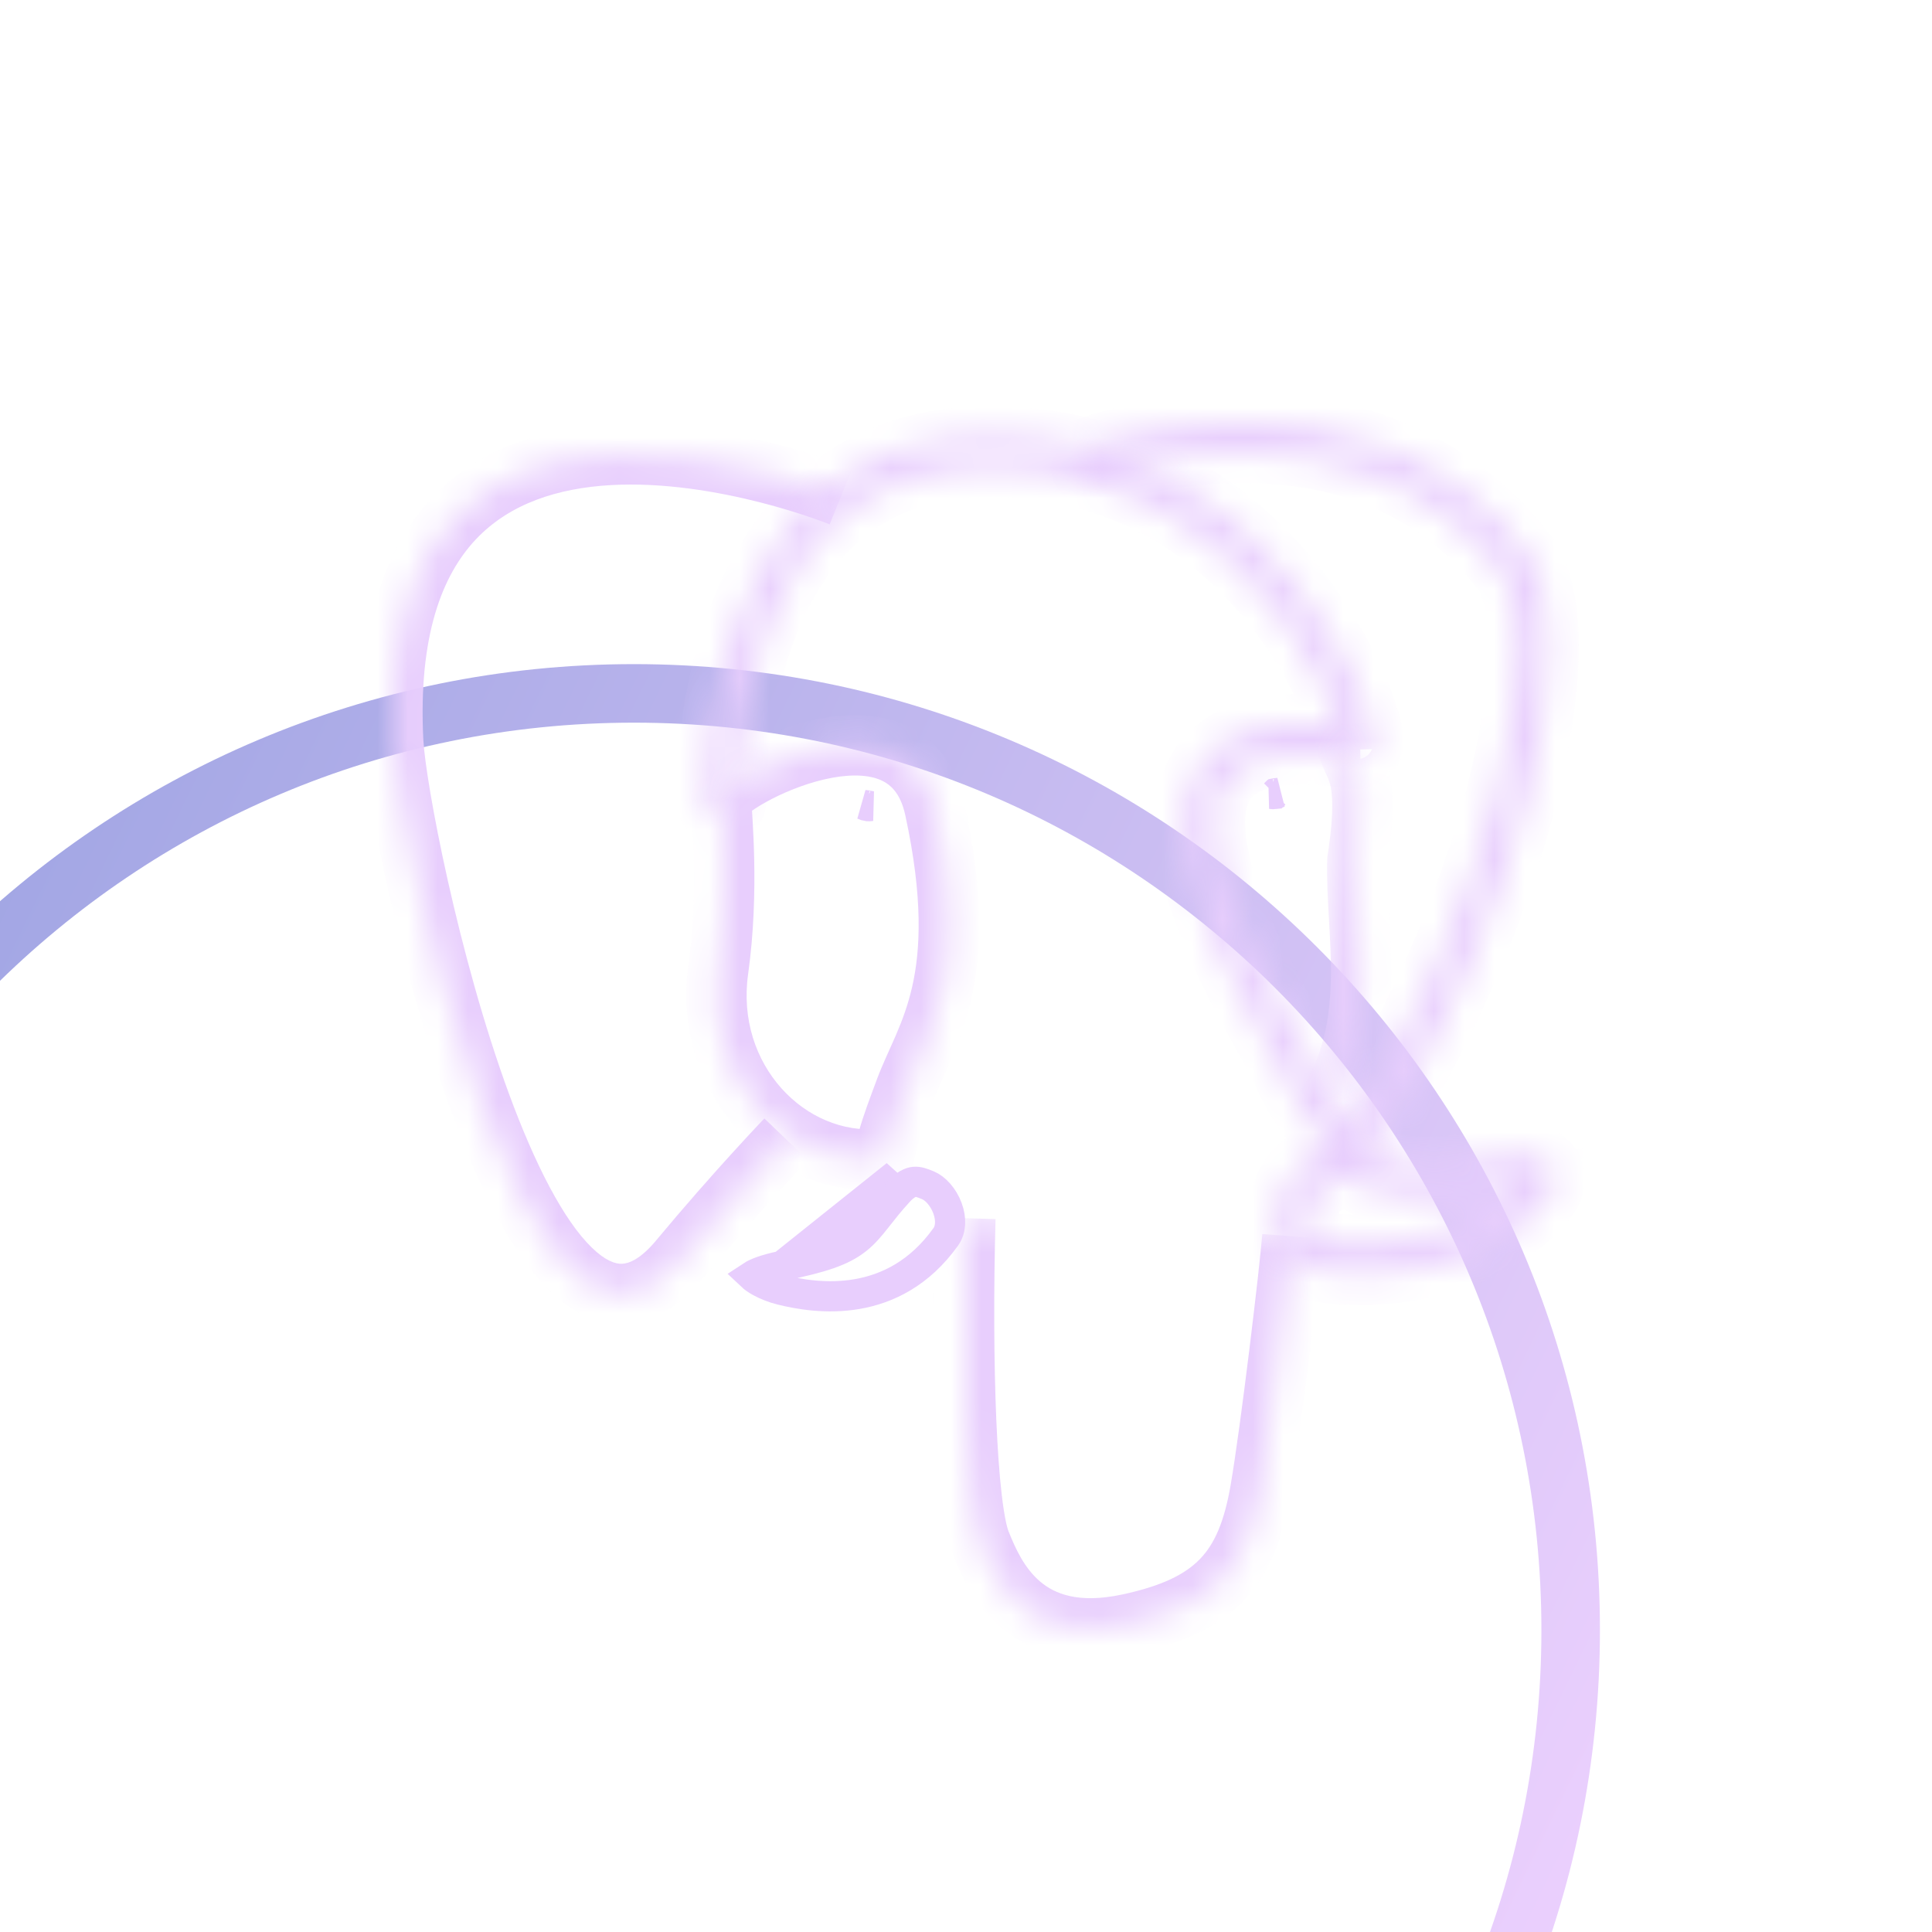 <svg width="64" height="64" viewBox="0 0 64 64" fill="none" xmlns="http://www.w3.org/2000/svg">
<g clip-path="url(#clip0_109_594)">
<g filter="url(#filter0_d_109_594)">
<path fill-rule="evenodd" clip-rule="evenodd" d="M1.939 32C1.939 48.602 15.398 62.061 32 62.061C48.602 62.061 62.061 48.602 62.061 32C62.061 15.398 48.602 1.939 32 1.939C15.398 1.939 1.939 15.398 1.939 32ZM32 0C14.327 0 0 14.327 0 32C0 49.673 14.327 64 32 64C49.673 64 64 49.673 64 32C64 14.327 49.673 0 32 0Z" fill="url(#paint0_linear_109_594)"/>
</g>
<mask id="path-2-inside-1_109_594" fill="white">
<path d="M31.98 40.356C31.846 45.126 32.013 49.929 32.48 51.096C32.947 52.263 33.946 54.534 37.383 53.798C40.254 53.182 41.299 51.991 41.752 49.361C42.086 47.427 42.73 42.054 42.812 40.954"/>
</mask>
<path d="M32.48 51.096L31.552 51.467L31.552 51.468L32.48 51.096ZM37.383 53.798L37.593 54.775L37.593 54.775L37.383 53.798ZM41.752 49.361L40.767 49.191L40.767 49.192L41.752 49.361ZM30.98 40.328C30.913 42.731 30.921 45.148 31.006 47.12C31.048 48.104 31.11 48.989 31.193 49.71C31.272 50.398 31.38 51.038 31.552 51.467L33.408 50.725C33.347 50.57 33.259 50.173 33.18 49.482C33.104 48.825 33.045 47.992 33.004 47.034C32.922 45.119 32.913 42.75 32.979 40.384L30.98 40.328ZM31.552 51.468C31.786 52.054 32.228 53.129 33.174 53.925C34.18 54.773 35.616 55.199 37.593 54.775L37.174 52.82C35.713 53.133 34.931 52.791 34.462 52.396C33.933 51.95 33.641 51.305 33.408 50.725L31.552 51.468ZM37.593 54.775C39.12 54.448 40.322 53.936 41.195 53.028C42.071 52.118 42.496 50.936 42.738 49.531L40.767 49.192C40.556 50.417 40.232 51.145 39.754 51.641C39.274 52.14 38.518 52.532 37.174 52.82L37.593 54.775ZM42.738 49.532C43.077 47.566 43.725 42.161 43.81 41.029L41.815 40.879C41.735 41.948 41.096 47.288 40.767 49.191L42.738 49.532Z" fill="#E8CEFD" mask="url(#path-2-inside-1_109_594)"/>
<mask id="path-4-inside-2_109_594" fill="white">
<path d="M27.86 16.444C27.86 16.444 12.301 10.085 13.024 24.546C13.178 27.623 17.434 47.826 22.51 41.723C24.365 39.492 26.043 37.742 26.043 37.742"/>
</mask>
<path d="M13.024 24.546L14.023 24.496L14.023 24.496L13.024 24.546ZM22.51 41.723L23.279 42.363L23.279 42.362L22.51 41.723ZM27.86 16.444C28.239 15.518 28.238 15.518 28.238 15.518C28.238 15.518 28.237 15.518 28.237 15.517C28.236 15.517 28.235 15.517 28.233 15.516C28.23 15.515 28.227 15.513 28.222 15.511C28.212 15.508 28.199 15.502 28.182 15.496C28.149 15.482 28.101 15.464 28.04 15.441C27.917 15.394 27.741 15.33 27.518 15.253C27.074 15.101 26.443 14.9 25.688 14.707C24.191 14.325 22.157 13.956 20.114 14.074C18.072 14.191 15.907 14.801 14.31 16.493C12.705 18.194 11.836 20.813 12.026 24.596L14.023 24.496C13.851 21.048 14.656 19.04 15.765 17.866C16.882 16.682 18.471 16.171 20.228 16.07C21.984 15.97 23.795 16.288 25.193 16.645C25.886 16.822 26.465 17.006 26.868 17.145C27.07 17.214 27.227 17.272 27.332 17.311C27.384 17.331 27.424 17.346 27.449 17.357C27.462 17.361 27.471 17.365 27.477 17.367C27.479 17.369 27.481 17.369 27.482 17.37C27.483 17.37 27.483 17.37 27.483 17.37C27.483 17.37 27.483 17.37 27.483 17.37C27.482 17.37 27.482 17.37 27.86 16.444ZM12.026 24.596C12.069 25.457 12.381 27.368 12.882 29.605C13.388 31.863 14.104 34.531 14.983 36.922C15.845 39.266 16.92 41.508 18.211 42.764C18.871 43.405 19.708 43.904 20.694 43.863C21.687 43.82 22.547 43.242 23.279 42.363L21.742 41.084C21.204 41.73 20.822 41.855 20.609 41.864C20.391 41.874 20.061 41.772 19.605 41.329C18.666 40.417 17.716 38.56 16.86 36.232C16.021 33.95 15.328 31.372 14.834 29.168C14.335 26.942 14.057 25.174 14.023 24.496L12.026 24.596ZM23.279 42.362C24.195 41.261 25.068 40.277 25.712 39.568C26.034 39.214 26.299 38.929 26.482 38.733C26.573 38.635 26.645 38.56 26.693 38.509C26.717 38.484 26.735 38.464 26.747 38.452C26.753 38.445 26.758 38.441 26.761 38.438C26.762 38.436 26.763 38.435 26.764 38.434C26.764 38.434 26.765 38.434 26.765 38.434C26.765 38.434 26.765 38.434 26.765 38.434C26.765 38.433 26.765 38.434 26.765 38.434C26.765 38.434 26.765 38.434 26.043 37.742C25.321 37.05 25.321 37.05 25.321 37.05C25.321 37.05 25.321 37.05 25.321 37.05C25.321 37.05 25.321 37.05 25.32 37.05C25.32 37.05 25.32 37.051 25.319 37.051C25.318 37.052 25.317 37.054 25.315 37.056C25.312 37.059 25.306 37.065 25.3 37.072C25.286 37.086 25.267 37.106 25.241 37.133C25.191 37.187 25.116 37.265 25.022 37.366C24.833 37.569 24.561 37.861 24.232 38.223C23.574 38.947 22.681 39.954 21.741 41.084L23.279 42.362Z" fill="#E8CEFD" mask="url(#path-4-inside-2_109_594)"/>
<mask id="path-6-inside-3_109_594" fill="white">
<path fill-rule="evenodd" clip-rule="evenodd" d="M36.113 14.807C36.113 14.807 36.114 14.807 36.115 14.806C36.379 14.723 36.659 14.87 36.742 15.134C36.815 15.368 36.708 15.615 36.498 15.726C36.478 15.732 36.463 15.738 36.453 15.742C36.449 15.743 36.447 15.744 36.447 15.744C36.447 15.744 36.448 15.744 36.449 15.744L36.449 15.744C36.45 15.743 36.457 15.74 36.466 15.736C36.471 15.733 36.481 15.728 36.493 15.721C36.493 15.721 36.493 15.721 36.493 15.721C36.5 15.717 36.533 15.698 36.57 15.667C36.592 15.646 36.649 15.579 36.679 15.531C36.722 15.428 36.722 15.149 36.648 14.996C36.562 14.905 36.397 14.814 36.335 14.798C36.301 14.793 36.246 14.789 36.225 14.79C36.19 14.791 36.162 14.796 36.155 14.797L36.155 14.797C36.144 14.799 36.135 14.801 36.131 14.802C36.124 14.804 36.118 14.805 36.115 14.806C36.114 14.807 36.113 14.807 36.113 14.807ZM49.751 18.907C50.101 19.354 50.318 20.247 50.298 21.579C50.278 22.881 50.032 24.503 49.567 26.305C48.636 29.906 46.845 34.16 44.321 37.906C44.166 38.135 44.227 38.446 44.456 38.6C44.685 38.754 44.996 38.694 45.15 38.465C47.742 34.619 49.578 30.259 50.535 26.555C51.013 24.703 51.276 22.999 51.297 21.594C51.319 20.218 51.112 19.023 50.538 18.291L50.538 18.291C47.796 14.786 44.013 13.973 41.039 14.001C39.551 14.014 38.252 14.238 37.358 14.447C36.91 14.551 36.562 14.653 36.34 14.724C36.23 14.759 36.147 14.789 36.096 14.808C36.083 14.813 36.069 14.819 36.055 14.825C36.048 14.827 36.037 14.832 36.025 14.838C36.018 14.841 36.008 14.847 35.994 14.854C35.994 14.854 35.994 14.855 35.994 14.855C35.986 14.859 35.952 14.879 35.915 14.911C35.892 14.932 35.835 14.998 35.805 15.046C35.762 15.15 35.762 15.429 35.837 15.582C35.922 15.673 36.088 15.765 36.15 15.781C36.184 15.786 36.239 15.789 36.26 15.789C36.297 15.788 36.325 15.783 36.334 15.781C36.346 15.779 36.356 15.776 36.363 15.775C36.384 15.77 36.404 15.764 36.414 15.76C36.444 15.751 36.472 15.739 36.498 15.726C36.532 15.713 36.581 15.697 36.645 15.677C36.843 15.613 37.165 15.519 37.585 15.421C38.427 15.224 39.652 15.014 41.048 15.001C43.843 14.975 47.269 15.735 49.751 18.907"/>
</mask>
<path d="M49.357 19.215L49.357 19.215L50.145 18.599L50.145 18.599L49.357 19.215ZM36.115 14.806L36.414 15.76L36.414 15.76L36.115 14.806ZM36.113 14.807L36.558 15.702L36.558 15.702L36.113 14.807ZM36.742 15.134L35.788 15.433L35.788 15.433L36.742 15.134ZM36.453 15.742L36.811 16.676L36.811 16.676L36.453 15.742ZM36.447 15.744L35.521 16.121L35.524 16.129L36.447 15.744ZM36.449 15.744L36.843 16.663L36.844 16.662L36.449 15.744ZM36.449 15.744L36.055 14.824L36.054 14.825L36.449 15.744ZM36.466 15.736L36.908 16.633L36.908 16.633L36.466 15.736ZM36.493 15.721L36.991 16.588L36.991 16.588L36.493 15.721ZM36.493 15.721L35.996 14.853L35.996 14.853L36.493 15.721ZM36.57 15.667L37.224 16.423L37.236 16.413L37.247 16.402L36.57 15.667ZM36.679 15.531L37.525 16.065L37.571 15.993L37.603 15.915L36.679 15.531ZM36.648 14.996L37.546 14.558L37.481 14.424L37.379 14.314L36.648 14.996ZM36.335 14.798L36.582 13.829L36.534 13.817L36.485 13.809L36.335 14.798ZM36.225 14.79L36.212 13.79L36.201 13.79L36.191 13.79L36.225 14.79ZM36.155 14.797L36.333 15.781L36.334 15.781L36.155 14.797ZM36.155 14.797L35.977 13.813L35.977 13.813L36.155 14.797ZM36.131 14.802L35.899 13.829L35.899 13.829L36.131 14.802ZM36.115 14.806L36.391 15.767L36.391 15.767L36.115 14.806ZM50.298 21.579L51.297 21.594L51.297 21.594L50.298 21.579ZM49.567 26.305L50.535 26.555L50.535 26.555L49.567 26.305ZM44.321 37.906L43.492 37.347L43.492 37.347L44.321 37.906ZM44.456 38.6L45.015 37.771L45.015 37.771L44.456 38.6ZM45.15 38.465L44.321 37.906L44.321 37.906L45.15 38.465ZM50.535 26.555L49.567 26.305L50.535 26.555ZM51.297 21.594L50.298 21.579L50.298 21.579L51.297 21.594ZM50.538 18.291L51.326 17.674L51.326 17.674L50.538 18.291ZM50.538 18.291L49.751 18.907L49.751 18.907L50.538 18.291ZM41.039 14.001L41.048 15.001L41.039 14.001ZM37.358 14.447L37.585 15.421L37.585 15.421L37.358 14.447ZM36.34 14.724L36.645 15.677L36.34 14.724ZM36.096 14.808L36.453 15.742L36.453 15.742L36.096 14.808ZM36.055 14.825L35.661 13.905L35.661 13.905L36.055 14.825ZM36.025 14.838L35.583 13.941L35.583 13.941L36.025 14.838ZM35.994 14.854L36.493 15.722L36.493 15.721L35.994 14.854ZM35.994 14.855L35.496 13.987L35.496 13.987L35.994 14.855ZM35.915 14.911L35.261 14.154L35.249 14.164L35.238 14.175L35.915 14.911ZM35.805 15.046L34.959 14.513L34.914 14.585L34.882 14.663L35.805 15.046ZM35.837 15.582L34.938 16.021L35.004 16.155L35.105 16.264L35.837 15.582ZM36.15 15.781L35.903 16.75L35.951 16.762L35.999 16.769L36.15 15.781ZM36.26 15.789L36.275 16.789L36.285 16.789L36.295 16.788L36.26 15.789ZM36.334 15.781L36.512 16.765L36.512 16.765L36.334 15.781ZM36.363 15.775L36.594 16.748L36.594 16.748L36.363 15.775ZM36.414 15.76L36.714 16.715L36.714 16.715L36.414 15.76ZM36.645 15.677L36.95 16.629L36.95 16.629L36.645 15.677ZM37.585 15.421L37.358 14.447L37.585 15.421ZM41.048 15.001L41.039 14.001L41.039 14.001L41.048 15.001ZM35.816 13.852C35.818 13.851 35.82 13.851 35.824 13.85C35.825 13.849 35.828 13.848 35.833 13.847C35.834 13.846 35.841 13.845 35.849 13.842C35.85 13.842 35.867 13.837 35.889 13.832C35.895 13.831 35.908 13.828 35.924 13.825C35.93 13.824 35.979 13.814 36.042 13.809C36.053 13.809 36.172 13.798 36.317 13.828C36.37 13.839 36.604 13.888 36.814 14.093C36.906 14.198 37.05 14.458 37.093 14.611C37.112 14.759 37.088 15.028 37.054 15.144C36.973 15.371 36.832 15.504 36.796 15.537C36.74 15.589 36.691 15.624 36.666 15.64C36.615 15.674 36.573 15.695 36.558 15.702L35.668 13.911C35.653 13.919 35.61 13.94 35.56 13.974C35.535 13.99 35.486 14.024 35.43 14.076C35.394 14.11 35.253 14.242 35.171 14.47C35.138 14.585 35.114 14.854 35.132 15.003C35.176 15.156 35.32 15.416 35.412 15.52C35.622 15.726 35.855 15.775 35.909 15.786C36.054 15.816 36.173 15.805 36.184 15.804C36.246 15.8 36.296 15.79 36.301 15.789C36.318 15.786 36.331 15.783 36.337 15.781C36.359 15.776 36.376 15.772 36.377 15.771C36.385 15.769 36.392 15.767 36.393 15.767C36.398 15.765 36.401 15.764 36.403 15.764C36.407 15.762 36.411 15.761 36.414 15.76L35.816 13.852ZM37.696 14.835C37.448 14.044 36.606 13.604 35.816 13.852L36.414 15.76C36.151 15.843 35.87 15.696 35.788 15.433L37.696 14.835ZM36.964 16.611C37.593 16.279 37.917 15.538 37.696 14.835L35.788 15.433C35.714 15.198 35.822 14.951 36.033 14.841L36.964 16.611ZM36.811 16.676C36.81 16.676 36.811 16.676 36.815 16.674C36.819 16.673 36.824 16.671 36.831 16.669L36.165 14.783C36.14 14.791 36.117 14.8 36.096 14.808L36.811 16.676ZM35.524 16.129C35.812 16.517 36.38 16.742 36.513 16.742C36.564 16.737 36.642 16.725 36.668 16.72C36.709 16.71 36.741 16.7 36.747 16.698C36.768 16.692 36.783 16.686 36.786 16.685C36.797 16.681 36.804 16.678 36.806 16.678C36.81 16.676 36.814 16.674 36.815 16.674C36.816 16.674 36.817 16.673 36.817 16.673C36.818 16.673 36.818 16.673 36.818 16.673C36.818 16.673 36.819 16.673 36.819 16.673C36.819 16.673 36.818 16.673 36.818 16.673C36.817 16.673 36.816 16.674 36.815 16.674C36.813 16.675 36.812 16.675 36.811 16.676L36.096 14.808C36.091 14.81 36.086 14.812 36.082 14.813C36.08 14.814 36.078 14.815 36.077 14.815C36.077 14.816 36.075 14.816 36.076 14.816C36.076 14.816 36.077 14.816 36.077 14.815C36.077 14.815 36.078 14.815 36.08 14.814C36.08 14.814 36.084 14.813 36.089 14.811C36.09 14.81 36.098 14.807 36.108 14.804C36.111 14.803 36.127 14.797 36.147 14.79C36.153 14.789 36.185 14.778 36.226 14.769C36.252 14.763 36.33 14.751 36.381 14.746C36.514 14.747 37.082 14.972 37.37 15.36L35.524 16.129ZM36.055 14.825C36.057 14.824 36.058 14.823 36.06 14.822C36.06 14.822 36.061 14.822 36.061 14.822C36.061 14.822 36.06 14.822 36.06 14.822C36.06 14.822 36.059 14.823 36.058 14.823C36.058 14.823 36.055 14.825 36.05 14.826C36.049 14.827 36.043 14.83 36.034 14.834C36.032 14.835 36.018 14.841 36.001 14.849C35.996 14.852 35.969 14.865 35.937 14.884C35.926 14.89 35.877 14.919 35.821 14.964C35.787 14.993 35.7 15.079 35.65 15.141C35.56 15.282 35.448 15.78 35.521 16.121L37.373 15.368C37.446 15.708 37.334 16.207 37.244 16.348C37.194 16.409 37.107 16.496 37.073 16.524C37.017 16.569 36.968 16.598 36.957 16.604C36.925 16.624 36.898 16.637 36.893 16.639C36.876 16.648 36.863 16.654 36.86 16.655C36.852 16.659 36.845 16.662 36.844 16.662C36.84 16.664 36.836 16.666 36.836 16.666C36.835 16.666 36.834 16.666 36.834 16.666C36.834 16.666 36.834 16.667 36.834 16.667C36.833 16.667 36.834 16.666 36.835 16.666C36.837 16.665 36.84 16.664 36.843 16.663L36.055 14.825ZM36.054 14.825L36.054 14.825L36.844 16.662L36.844 16.662L36.054 14.825ZM36.025 14.838C36.031 14.835 36.036 14.833 36.042 14.83C36.044 14.829 36.047 14.828 36.049 14.827C36.051 14.826 36.052 14.826 36.053 14.825C36.053 14.825 36.054 14.825 36.054 14.825C36.055 14.825 36.055 14.824 36.055 14.824L36.843 16.663C36.853 16.659 36.877 16.648 36.908 16.633L36.025 14.838ZM35.994 14.854C36.007 14.847 36.018 14.841 36.025 14.838L36.908 16.633C36.923 16.625 36.954 16.61 36.991 16.588L35.994 14.854ZM35.996 14.853C35.996 14.854 35.995 14.854 35.994 14.854L36.991 16.588L36.99 16.589L35.996 14.853ZM35.915 14.911C35.934 14.894 35.951 14.882 35.964 14.873C35.971 14.869 35.977 14.865 35.983 14.861C35.986 14.859 35.989 14.857 35.992 14.856C35.995 14.854 35.997 14.853 35.996 14.853L36.99 16.589C37.018 16.573 37.116 16.517 37.224 16.423L35.915 14.911ZM35.834 14.998C35.845 14.981 35.852 14.971 35.852 14.971C35.853 14.97 35.852 14.97 35.851 14.972C35.849 14.974 35.849 14.975 35.851 14.972C35.852 14.97 35.856 14.967 35.861 14.961C35.865 14.957 35.876 14.946 35.892 14.931L37.247 16.402C37.339 16.318 37.451 16.182 37.525 16.065L35.834 14.998ZM35.749 15.435C35.719 15.373 35.711 15.331 35.709 15.326C35.708 15.316 35.708 15.316 35.708 15.322C35.709 15.328 35.708 15.326 35.709 15.314C35.71 15.307 35.712 15.291 35.717 15.268C35.722 15.248 35.733 15.204 35.756 15.148L37.603 15.915C37.709 15.659 37.713 15.387 37.707 15.243C37.7 15.078 37.671 14.812 37.546 14.558L35.749 15.435ZM36.087 15.767C36.041 15.755 36.008 15.742 35.996 15.737C35.98 15.731 35.971 15.727 35.967 15.725C35.959 15.721 35.959 15.721 35.964 15.724C35.968 15.726 35.969 15.727 35.966 15.725C35.965 15.724 35.945 15.709 35.917 15.679L37.379 14.314C37.248 14.174 37.098 14.073 37.001 14.014C36.921 13.965 36.761 13.875 36.582 13.829L36.087 15.767ZM36.239 15.789C36.226 15.79 36.217 15.789 36.213 15.789C36.209 15.789 36.206 15.789 36.205 15.789C36.202 15.789 36.203 15.789 36.204 15.789C36.206 15.789 36.206 15.789 36.205 15.789C36.205 15.789 36.197 15.788 36.184 15.786L36.485 13.809C36.4 13.796 36.29 13.789 36.212 13.79L36.239 15.789ZM36.334 15.781C36.334 15.781 36.329 15.782 36.324 15.783C36.319 15.784 36.313 15.784 36.306 15.785C36.294 15.787 36.279 15.788 36.26 15.789L36.191 13.79C36.084 13.794 36.001 13.809 35.977 13.813L36.334 15.781ZM36.333 15.781L36.333 15.781L35.977 13.813L35.977 13.813L36.333 15.781ZM36.363 15.775C36.356 15.776 36.346 15.779 36.334 15.781L35.977 13.813C35.941 13.819 35.914 13.826 35.899 13.829L36.363 15.775ZM36.391 15.767C36.382 15.77 36.373 15.773 36.363 15.775L35.899 13.829C35.875 13.835 35.855 13.841 35.839 13.845L36.391 15.767ZM36.558 15.702C36.538 15.712 36.521 15.72 36.511 15.724C36.501 15.729 36.492 15.732 36.486 15.735C36.474 15.739 36.465 15.743 36.459 15.745C36.449 15.749 36.44 15.752 36.436 15.753C36.428 15.756 36.422 15.758 36.42 15.758C36.415 15.76 36.41 15.761 36.409 15.762C36.405 15.763 36.402 15.764 36.4 15.765C36.397 15.766 36.394 15.767 36.391 15.767L35.839 13.845C35.835 13.846 35.831 13.847 35.827 13.849C35.825 13.849 35.821 13.85 35.817 13.852C35.815 13.852 35.811 13.853 35.806 13.855C35.804 13.856 35.797 13.858 35.789 13.861C35.786 13.862 35.777 13.865 35.767 13.869C35.761 13.871 35.752 13.874 35.74 13.879C35.732 13.882 35.703 13.894 35.667 13.912L36.558 15.702ZM48.963 19.523C49.09 19.684 49.318 20.275 49.298 21.563L51.297 21.594C51.319 20.219 51.112 19.023 50.538 18.291L48.963 19.523ZM49.298 21.563C49.279 22.764 49.05 24.304 48.598 26.054L50.535 26.555C51.013 24.703 51.276 22.999 51.297 21.594L49.298 21.563ZM48.598 26.054C47.695 29.552 45.949 33.701 43.492 37.347L45.15 38.465C47.742 34.619 49.578 30.259 50.535 26.555L48.598 26.054ZM43.492 37.347C43.029 38.034 43.21 38.966 43.897 39.429L45.015 37.771C45.244 37.925 45.304 38.236 45.15 38.465L43.492 37.347ZM43.897 39.429C44.584 39.892 45.517 39.711 45.979 39.024L44.321 37.906C44.475 37.677 44.786 37.616 45.015 37.771L43.897 39.429ZM45.979 39.024C48.639 35.078 50.52 30.612 51.503 26.805L49.567 26.305C48.636 29.906 46.845 34.16 44.321 37.906L45.979 39.024ZM51.503 26.805C51.995 24.902 52.274 23.117 52.297 21.61L50.298 21.579C50.278 22.881 50.032 24.503 49.567 26.305L51.503 26.805ZM52.297 21.61C52.319 20.19 52.123 18.692 51.326 17.674L49.751 18.907C50.101 19.354 50.318 20.247 50.298 21.579L52.297 21.61ZM51.326 17.674L51.326 17.674L49.751 18.907L49.751 18.907L51.326 17.674ZM51.326 17.674C48.323 13.837 44.182 12.971 41.03 13.001L41.048 15.001C43.843 14.975 47.269 15.735 49.751 18.907L51.326 17.674ZM41.03 13.001C39.45 13.015 38.076 13.252 37.13 13.473L37.585 15.421C38.427 15.224 39.652 15.014 41.048 15.001L41.03 13.001ZM37.13 13.473C36.656 13.584 36.282 13.693 36.035 13.772L36.645 15.677C36.843 15.613 37.165 15.519 37.585 15.421L37.13 13.473ZM36.035 13.772C35.915 13.81 35.812 13.846 35.738 13.874L36.453 15.742C36.481 15.731 36.545 15.709 36.645 15.677L36.035 13.772ZM35.738 13.874C35.72 13.881 35.692 13.892 35.661 13.905L36.449 15.744C36.447 15.745 36.446 15.745 36.447 15.744C36.449 15.744 36.45 15.743 36.453 15.742L35.738 13.874ZM35.661 13.905C35.647 13.911 35.618 13.924 35.583 13.941L36.466 15.736C36.457 15.74 36.45 15.743 36.449 15.744L35.661 13.905ZM35.583 13.941C35.566 13.95 35.534 13.965 35.496 13.987L36.493 15.721C36.481 15.728 36.471 15.733 36.466 15.736L35.583 13.941ZM35.496 13.987L35.496 13.987L36.491 15.722C36.491 15.722 36.492 15.722 36.492 15.722C36.492 15.722 36.492 15.722 36.493 15.722L35.496 13.987ZM35.496 13.987C35.469 14.003 35.37 14.06 35.261 14.154L36.57 15.667C36.55 15.683 36.534 15.695 36.522 15.703C36.515 15.708 36.509 15.712 36.503 15.715C36.5 15.717 36.497 15.719 36.495 15.72C36.492 15.722 36.491 15.723 36.491 15.722L35.496 13.987ZM35.238 14.175C35.146 14.259 35.033 14.395 34.959 14.513L36.651 15.58C36.64 15.597 36.633 15.606 36.633 15.607C36.632 15.608 36.632 15.607 36.634 15.605C36.636 15.603 36.636 15.603 36.633 15.606C36.632 15.607 36.629 15.611 36.624 15.616C36.619 15.62 36.608 15.632 36.593 15.646L35.238 14.175ZM34.882 14.663C34.775 14.918 34.772 15.19 34.778 15.335C34.784 15.5 34.814 15.766 34.938 16.021L36.735 15.143C36.766 15.205 36.774 15.247 36.775 15.252C36.777 15.262 36.776 15.262 36.776 15.256C36.776 15.25 36.776 15.252 36.775 15.264C36.774 15.271 36.772 15.287 36.767 15.31C36.763 15.33 36.752 15.374 36.728 15.43L34.882 14.663ZM35.105 16.264C35.237 16.405 35.386 16.506 35.484 16.565C35.564 16.613 35.724 16.704 35.903 16.75L36.397 14.812C36.444 14.823 36.476 14.836 36.489 14.841C36.504 14.847 36.514 14.851 36.518 14.853C36.525 14.857 36.525 14.857 36.52 14.854C36.516 14.852 36.515 14.851 36.519 14.853C36.52 14.854 36.54 14.869 36.568 14.899L35.105 16.264ZM35.999 16.769C36.085 16.782 36.195 16.79 36.275 16.789L36.246 14.789C36.259 14.789 36.268 14.789 36.272 14.789C36.276 14.789 36.279 14.789 36.281 14.789C36.283 14.789 36.282 14.789 36.281 14.789C36.279 14.789 36.279 14.789 36.28 14.789C36.28 14.789 36.288 14.79 36.301 14.792L35.999 16.769ZM36.295 16.788C36.403 16.785 36.487 16.77 36.512 16.765L36.155 14.797C36.155 14.797 36.159 14.796 36.164 14.796C36.169 14.795 36.174 14.794 36.18 14.793C36.192 14.792 36.207 14.79 36.225 14.79L36.295 16.788ZM36.512 16.765C36.548 16.758 36.578 16.752 36.594 16.748L36.131 14.802C36.135 14.801 36.144 14.799 36.155 14.797L36.512 16.765ZM36.594 16.748C36.652 16.734 36.699 16.719 36.714 16.715L36.115 14.806C36.113 14.807 36.114 14.807 36.116 14.806C36.117 14.806 36.122 14.804 36.131 14.802L36.594 16.748ZM36.714 16.715C36.801 16.687 36.884 16.652 36.964 16.611L36.033 14.841C36.059 14.826 36.087 14.815 36.115 14.806L36.714 16.715ZM36.831 16.669C36.855 16.66 36.895 16.646 36.95 16.629L36.34 14.724C36.268 14.747 36.21 14.767 36.165 14.783L36.831 16.669ZM36.95 16.629C37.123 16.573 37.42 16.486 37.813 16.394L37.358 14.447C36.91 14.551 36.562 14.653 36.34 14.724L36.95 16.629ZM37.813 16.394C38.603 16.21 39.752 16.013 41.057 16.001L41.039 14.001C39.551 14.014 38.252 14.238 37.358 14.447L37.813 16.394ZM41.057 16.001C43.672 15.976 46.741 16.683 48.963 19.523L50.538 18.29C47.796 14.786 44.013 13.973 41.039 14.001L41.057 16.001Z" fill="#E8CEFD" mask="url(#path-6-inside-3_109_594)"/>
<mask id="path-8-inside-4_109_594" fill="white">
<path fill-rule="evenodd" clip-rule="evenodd" d="M27.273 16.312C28.66 15.157 30.517 14.418 32.976 14.458C37.858 14.538 41.079 17.047 43.017 19.525C43.984 20.761 44.638 21.996 45.027 22.932C45.222 23.399 45.354 23.801 45.427 24.099C45.462 24.244 45.488 24.384 45.494 24.502C45.497 24.557 45.498 24.642 45.477 24.732C45.464 24.785 45.386 25.073 45.067 25.139L44.887 25.143C42.415 24.747 41.237 25.158 40.71 25.761C40.176 26.372 40.121 27.392 40.448 28.704C40.767 29.984 41.41 31.375 42.024 32.553C42.317 33.115 42.599 33.622 42.833 34.04L42.864 34.097C43.093 34.507 43.291 34.862 43.378 35.072C43.685 35.816 44.07 36.339 44.412 36.772C44.451 36.821 44.491 36.871 44.53 36.92C44.659 37.081 44.788 37.241 44.892 37.39C45.027 37.582 45.159 37.804 45.219 38.057C45.223 38.067 45.235 38.089 45.259 38.12C45.309 38.185 45.429 38.307 45.699 38.419C46.253 38.648 47.43 38.828 49.813 38.337C50.1 38.277 50.355 38.248 50.573 38.255C50.78 38.263 51.019 38.304 51.211 38.451C51.439 38.625 51.523 38.881 51.499 39.123C51.479 39.335 51.382 39.526 51.281 39.678C51.074 39.99 50.727 40.319 50.317 40.626C49.898 40.937 49.385 41.246 48.817 41.51C47.849 41.96 46.34 42.224 45.077 42.238C44.444 42.245 43.828 42.19 43.348 42.041C42.916 41.907 42.349 41.611 42.313 40.982C42.269 40.193 42.383 39.599 42.627 39.151C42.877 38.694 43.233 38.442 43.567 38.292C43.73 38.219 43.886 38.169 44.015 38.132C44.064 38.118 44.105 38.106 44.141 38.096C44.146 38.095 44.152 38.093 44.157 38.092C44.134 38.054 44.107 38.012 44.074 37.965C43.989 37.844 43.888 37.719 43.766 37.565C43.723 37.511 43.677 37.454 43.628 37.393C43.264 36.933 42.812 36.324 42.453 35.453C42.453 35.453 42.453 35.453 42.453 35.453C42.395 35.312 42.236 35.023 41.989 34.58L41.958 34.525C41.725 34.108 41.437 33.59 41.137 33.015C40.514 31.82 39.826 30.344 39.478 28.946C39.137 27.58 39.076 26.111 39.958 25.103C40.766 24.178 42.211 23.815 44.379 24.063C44.411 24.166 44.436 24.257 44.455 24.335C44.484 24.456 44.494 24.527 44.496 24.556C44.496 24.557 44.496 24.558 44.496 24.558C44.496 24.55 44.497 24.528 44.504 24.498C44.508 24.482 44.571 24.22 44.865 24.159L44.966 24.649L45.045 24.155C44.816 24.119 44.594 24.088 44.379 24.063C44.315 23.858 44.224 23.605 44.104 23.316C43.745 22.453 43.135 21.298 42.23 20.141C40.422 17.831 37.461 15.532 32.96 15.458C30.728 15.422 29.106 16.086 27.912 17.08C26.709 18.082 25.91 19.445 25.381 20.845C24.853 22.245 24.605 23.657 24.49 24.724C24.433 25.256 24.409 25.7 24.399 26.008C24.395 26.163 24.393 26.283 24.393 26.364C24.393 26.404 24.394 26.435 24.394 26.455L24.394 26.477L24.394 26.481L23.895 26.495C23.395 26.508 23.395 26.508 23.395 26.508L23.395 26.504L23.394 26.496L23.394 26.468C23.394 26.444 23.393 26.409 23.393 26.363C23.393 26.273 23.395 26.142 23.4 25.977C23.41 25.647 23.435 25.178 23.496 24.617C23.616 23.497 23.878 21.996 24.445 20.492C25.013 18.989 25.895 17.459 27.273 16.312ZM24.394 26.481C24.401 26.757 24.184 26.988 23.908 26.995C23.632 27.002 23.402 26.784 23.395 26.508L23.895 26.495M44.694 38.97C44.677 38.976 44.661 38.982 44.646 38.987C44.564 39.016 44.463 39.045 44.376 39.069C44.347 39.077 44.319 39.085 44.294 39.092C44.181 39.125 44.077 39.159 43.978 39.204C43.79 39.288 43.625 39.409 43.505 39.63C43.379 39.86 43.275 40.248 43.311 40.913C43.324 40.933 43.388 41.006 43.645 41.086C43.982 41.191 44.479 41.244 45.066 41.238C46.241 41.225 47.597 40.974 48.396 40.603C48.905 40.367 49.358 40.093 49.719 39.824C49.999 39.615 50.207 39.421 50.342 39.264C50.252 39.273 50.144 39.289 50.016 39.316C47.553 39.824 46.141 39.684 45.316 39.343C45.053 39.233 44.849 39.104 44.694 38.97Z"/>
</mask>
<path d="M42.725 34.801L42.263 34.991L42.644 35.916L43.106 35.725L42.725 34.801ZM44.966 24.393C44.977 24.423 44.982 24.447 44.984 24.457C44.987 24.469 44.989 24.48 44.99 24.486C44.992 24.498 44.993 24.508 44.993 24.513C44.994 24.523 44.995 24.531 44.995 24.535C44.995 24.543 44.995 24.549 44.996 24.552C44.996 24.559 44.996 24.564 44.996 24.568L43.996 24.549C43.996 24.555 43.996 24.562 43.996 24.57C43.996 24.574 43.996 24.581 43.996 24.589C43.997 24.593 43.997 24.601 43.998 24.611C43.999 24.616 44 24.626 44.002 24.639C44.002 24.641 44.008 24.682 44.025 24.731L44.966 24.393ZM43.444 41.388C43.239 41.446 43.083 41.356 43.04 41.329C42.985 41.293 42.949 41.255 42.935 41.239C42.904 41.205 42.885 41.174 42.879 41.164C42.864 41.138 42.854 41.116 42.85 41.107C42.841 41.085 42.835 41.066 42.831 41.054L43.788 40.765C43.784 40.751 43.777 40.731 43.767 40.708C43.763 40.698 43.753 40.676 43.737 40.65C43.731 40.64 43.712 40.609 43.681 40.574C43.667 40.558 43.632 40.52 43.576 40.485C43.534 40.458 43.378 40.367 43.172 40.426L43.444 41.388ZM32.976 14.458L32.96 15.458L32.96 15.458L32.976 14.458ZM27.273 16.312L26.633 15.543L26.633 15.543L27.273 16.312ZM43.017 19.525L42.23 20.141L42.23 20.141L43.017 19.525ZM45.027 22.932L44.104 23.316L44.104 23.316L45.027 22.932ZM45.427 24.099L46.398 23.863L46.398 23.863L45.427 24.099ZM45.494 24.502L44.496 24.556L44.496 24.556L45.494 24.502ZM45.477 24.732L46.449 24.966L46.449 24.966L45.477 24.732ZM45.067 25.139L45.09 26.138L45.181 26.136L45.27 26.118L45.067 25.139ZM44.887 25.143L44.729 26.13L44.819 26.144L44.91 26.142L44.887 25.143ZM40.71 25.761L41.463 26.419L41.463 26.419L40.71 25.761ZM40.448 28.704L41.418 28.462L41.418 28.462L40.448 28.704ZM42.024 32.553L42.911 32.091L42.911 32.091L42.024 32.553ZM42.833 34.04L43.706 33.553L43.706 33.553L42.833 34.04ZM42.864 34.097L43.738 33.61L43.738 33.61L42.864 34.097ZM43.378 35.072L44.302 34.691L44.302 34.691L43.378 35.072ZM44.412 36.772L45.196 36.151L45.196 36.151L44.412 36.772ZM44.53 36.92L45.311 36.295L45.311 36.295L44.53 36.92ZM44.892 37.39L44.074 37.965L44.074 37.965L44.892 37.39ZM45.219 38.057L44.246 38.289L44.269 38.384L44.309 38.472L45.219 38.057ZM45.259 38.12L44.468 38.732L44.468 38.732L45.259 38.12ZM45.699 38.419L45.316 39.343L45.316 39.343L45.699 38.419ZM49.813 38.337L50.016 39.316L50.016 39.316L49.813 38.337ZM50.573 38.255L50.539 39.255L50.539 39.255L50.573 38.255ZM51.211 38.451L50.606 39.247L50.606 39.247L51.211 38.451ZM51.499 39.123L52.495 39.219L52.495 39.219L51.499 39.123ZM51.281 39.678L50.447 39.126L50.447 39.126L51.281 39.678ZM50.317 40.626L49.719 39.824L49.719 39.824L50.317 40.626ZM48.817 41.51L49.238 42.417L49.238 42.417L48.817 41.51ZM45.077 42.238L45.088 43.238L45.088 43.238L45.077 42.238ZM43.348 42.041L43.645 41.086L43.645 41.086L43.348 42.041ZM42.313 40.982L41.315 41.039L41.315 41.039L42.313 40.982ZM42.627 39.151L43.505 39.63L43.505 39.63L42.627 39.151ZM43.567 38.292L43.978 39.204L43.978 39.204L43.567 38.292ZM44.015 38.132L43.737 37.172L43.737 37.172L44.015 38.132ZM44.141 38.096L43.871 37.133L43.871 37.133L44.141 38.096ZM44.157 38.092L44.427 39.055L45.688 38.701L45.014 37.578L44.157 38.092ZM44.074 37.965L43.255 38.539L43.255 38.539L44.074 37.965ZM43.766 37.565L44.547 36.941L44.547 36.941L43.766 37.565ZM43.628 37.393L42.844 38.013L42.844 38.013L43.628 37.393ZM41.989 34.58L42.862 34.093L42.862 34.093L41.989 34.58ZM41.958 34.525L42.832 34.038L42.832 34.038L41.958 34.525ZM41.137 33.015L42.024 32.553L42.024 32.553L41.137 33.015ZM39.478 28.946L38.507 29.188L38.507 29.188L39.478 28.946ZM39.958 25.103L40.71 25.761L40.71 25.761L39.958 25.103ZM44.455 24.335L43.483 24.571L43.483 24.571L44.455 24.335ZM44.496 24.556L43.497 24.61L43.497 24.61L44.496 24.556ZM44.496 24.558L43.496 24.6L45.495 24.577L44.496 24.558ZM44.504 24.498L45.477 24.732L45.477 24.731L44.504 24.498ZM44.865 24.159L45.844 23.957L45.641 22.977L44.662 23.18L44.865 24.159ZM44.966 24.649L43.987 24.852L45.953 24.807L44.966 24.649ZM45.045 24.155L46.032 24.313L46.191 23.326L45.203 23.168L45.045 24.155ZM44.104 23.316L43.181 23.701L43.181 23.701L44.104 23.316ZM42.23 20.141L41.442 20.757L41.442 20.757L42.23 20.141ZM32.96 15.458L32.943 16.458L32.943 16.458L32.96 15.458ZM27.912 17.08L27.273 16.312L27.273 16.312L27.912 17.08ZM25.381 20.845L26.317 21.198L26.317 21.198L25.381 20.845ZM24.49 24.724L23.496 24.617L23.496 24.617L24.49 24.724ZM24.399 26.008L23.4 25.977L23.4 25.977L24.399 26.008ZM24.393 26.364L25.393 26.364L25.393 26.364L24.393 26.364ZM24.394 26.455L23.394 26.468L23.394 26.471L24.394 26.455ZM24.394 26.477L23.394 26.493L23.394 26.498L24.394 26.477ZM23.895 26.495L23.921 27.495L23.922 27.494L23.895 26.495ZM23.395 26.508L22.395 26.532L22.395 26.533L23.395 26.508ZM23.395 26.504L22.395 26.526L22.395 26.529L23.395 26.504ZM23.394 26.496L22.395 26.513L22.395 26.518L23.394 26.496ZM23.394 26.468L22.394 26.481L22.394 26.484L23.394 26.468ZM23.393 26.363L24.393 26.364L24.393 26.364L23.393 26.363ZM23.4 25.977L22.4 25.946L22.4 25.946L23.4 25.977ZM23.496 24.617L24.49 24.724L24.49 24.724L23.496 24.617ZM24.445 20.492L25.381 20.845L25.381 20.845L24.445 20.492ZM23.908 26.995L23.881 25.995L23.881 25.995L23.908 26.995ZM44.646 38.987L44.314 38.044L44.314 38.044L44.646 38.987ZM44.694 38.97L45.348 38.213L44.895 37.822L44.336 38.036L44.694 38.97ZM44.376 39.069L44.106 38.106L44.106 38.106L44.376 39.069ZM44.294 39.092L44.572 40.053L44.572 40.053L44.294 39.092ZM43.978 39.204L44.389 40.115L44.389 40.115L43.978 39.204ZM43.505 39.63L44.383 40.109L44.383 40.109L43.505 39.63ZM43.311 40.913L42.313 40.967L42.327 41.225L42.465 41.445L43.311 40.913ZM43.645 41.086L43.348 42.041L43.348 42.041L43.645 41.086ZM45.066 41.238L45.077 42.238L45.077 42.238L45.066 41.238ZM48.396 40.603L48.817 41.51L48.817 41.51L48.396 40.603ZM49.719 39.824L50.317 40.626L50.317 40.626L49.719 39.824ZM50.342 39.264L51.103 39.913L52.723 38.015L50.24 38.269L50.342 39.264ZM50.016 39.316L50.218 40.295L50.218 40.295L50.016 39.316ZM45.316 39.343L45.699 38.419L45.699 38.419L45.316 39.343ZM32.992 13.458C30.307 13.414 28.213 14.227 26.633 15.543L27.912 17.08C29.106 16.086 30.728 15.422 32.96 15.458L32.992 13.458ZM43.805 18.909C41.736 16.264 38.256 13.545 32.992 13.458L32.96 15.458C37.461 15.532 40.422 17.83 42.23 20.141L43.805 18.909ZM45.951 22.548C45.531 21.539 44.834 20.224 43.805 18.909L42.23 20.141C43.135 21.298 43.745 22.453 44.104 23.316L45.951 22.548ZM46.398 23.863C46.311 23.502 46.159 23.049 45.951 22.548L44.104 23.316C44.284 23.749 44.398 24.1 44.455 24.335L46.398 23.863ZM46.493 24.449C46.481 24.241 46.44 24.032 46.398 23.863L44.455 24.335C44.484 24.456 44.494 24.527 44.496 24.556L46.493 24.449ZM46.449 24.966C46.504 24.737 46.498 24.539 46.493 24.449L44.496 24.556C44.496 24.563 44.495 24.56 44.496 24.552C44.496 24.545 44.498 24.526 44.504 24.498L46.449 24.966ZM45.27 26.118C46.217 25.922 46.426 25.061 46.449 24.966L44.504 24.498C44.511 24.471 44.525 24.418 44.568 24.356C44.592 24.322 44.63 24.278 44.686 24.239C44.744 24.198 44.807 24.171 44.865 24.159L45.27 26.118ZM44.91 26.142L45.09 26.138L45.045 24.139L44.864 24.143L44.91 26.142ZM41.463 26.419C41.629 26.23 42.329 25.746 44.729 26.13L45.045 24.155C42.502 23.748 40.845 24.087 39.958 25.103L41.463 26.419ZM41.418 28.462C41.105 27.206 41.276 26.633 41.463 26.419L39.958 25.103C39.077 26.11 39.136 27.579 39.478 28.946L41.418 28.462ZM42.911 32.091C42.306 30.93 41.708 29.624 41.418 28.462L39.478 28.946C39.826 30.344 40.514 31.82 41.137 33.015L42.911 32.091ZM43.706 33.553C43.472 33.134 43.196 32.639 42.911 32.091L41.137 33.015C41.438 33.592 41.726 34.109 41.959 34.527L43.706 33.553ZM44.302 34.691C44.187 34.412 43.949 33.989 43.738 33.61L41.991 34.584C42.236 35.024 42.395 35.312 42.453 35.453L44.302 34.691ZM45.196 36.151C44.876 35.746 44.557 35.308 44.302 34.691L42.453 35.453C42.812 36.324 43.264 36.933 43.628 37.393L45.196 36.151ZM45.311 36.295C45.271 36.245 45.233 36.198 45.196 36.151L43.628 37.393C43.669 37.444 43.71 37.496 43.75 37.545L45.311 36.295ZM45.71 36.816C45.584 36.636 45.435 36.45 45.311 36.295L43.75 37.545C43.883 37.712 43.991 37.847 44.074 37.965L45.71 36.816ZM46.192 37.825C46.088 37.389 45.87 37.043 45.71 36.816L44.074 37.965C44.183 38.121 44.23 38.22 44.246 38.289L46.192 37.825ZM46.05 37.508C46.075 37.541 46.103 37.586 46.129 37.642L44.309 38.472C44.344 38.548 44.394 38.637 44.468 38.732L46.05 37.508ZM46.081 37.495C46.018 37.468 45.995 37.45 45.997 37.452C45.998 37.453 46.004 37.458 46.014 37.467C46.024 37.477 46.036 37.491 46.049 37.508L44.468 38.732C44.632 38.944 44.897 39.169 45.316 39.343L46.081 37.495ZM49.611 37.357C47.308 37.833 46.365 37.612 46.081 37.495L45.316 39.343C46.141 39.684 47.553 39.824 50.016 39.316L49.611 37.357ZM50.608 37.256C50.282 37.245 49.942 37.289 49.611 37.357L50.016 39.316C50.259 39.266 50.429 39.251 50.539 39.255L50.608 37.256ZM51.817 37.655C51.384 37.326 50.9 37.266 50.608 37.256L50.539 39.255C50.564 39.256 50.585 39.257 50.602 39.26C50.619 39.262 50.63 39.264 50.636 39.266C50.648 39.269 50.632 39.267 50.606 39.247L51.817 37.655ZM52.495 39.219C52.546 38.682 52.358 38.067 51.817 37.655L50.606 39.247C50.573 39.222 50.541 39.181 50.521 39.132C50.503 39.087 50.502 39.05 50.504 39.028L52.495 39.219ZM52.114 40.231C52.256 40.017 52.452 39.665 52.495 39.219L50.504 39.028C50.505 39.012 50.508 39.013 50.499 39.034C50.49 39.055 50.474 39.086 50.447 39.126L52.114 40.231ZM50.914 41.427C51.368 41.089 51.817 40.68 52.114 40.231L50.447 39.126C50.331 39.301 50.087 39.55 49.719 39.824L50.914 41.427ZM49.238 42.417C49.866 42.126 50.439 41.782 50.914 41.427L49.719 39.824C49.358 40.093 48.905 40.367 48.396 40.603L49.238 42.417ZM45.088 43.238C46.44 43.223 48.101 42.945 49.238 42.417L48.396 40.603C47.597 40.974 46.241 41.225 45.066 41.238L45.088 43.238ZM43.052 42.996C43.674 43.189 44.408 43.245 45.088 43.238L45.066 41.238C44.479 41.244 43.982 41.191 43.645 41.086L43.052 42.996ZM41.315 41.039C41.391 42.366 42.585 42.851 43.052 42.996L43.645 41.086C43.576 41.064 43.51 41.039 43.452 41.01C43.393 40.981 43.353 40.954 43.328 40.933C43.304 40.913 43.302 40.905 43.306 40.912C43.312 40.923 43.312 40.932 43.312 40.925L41.315 41.039ZM41.749 38.672C41.387 39.336 41.264 40.134 41.315 41.039L43.312 40.925C43.274 40.252 43.379 39.861 43.505 39.63L41.749 38.672ZM43.157 37.38C42.677 37.596 42.128 37.977 41.749 38.672L43.505 39.63C43.625 39.409 43.789 39.288 43.978 39.204L43.157 37.38ZM43.737 37.172C43.592 37.214 43.383 37.278 43.157 37.38L43.978 39.204C44.077 39.159 44.181 39.125 44.294 39.092L43.737 37.172ZM43.871 37.133C43.835 37.144 43.79 37.156 43.737 37.172L44.294 39.092C44.338 39.08 44.375 39.069 44.411 39.059L43.871 37.133ZM43.887 37.129C43.881 37.13 43.876 37.132 43.871 37.133L44.411 39.059C44.416 39.058 44.422 39.056 44.427 39.055L43.887 37.129ZM43.255 38.539C43.277 38.571 43.291 38.593 43.299 38.606L45.014 37.578C44.977 37.516 44.937 37.453 44.892 37.39L43.255 38.539ZM42.985 38.19C43.113 38.35 43.192 38.45 43.255 38.539L44.892 37.39C44.786 37.239 44.664 37.087 44.547 36.941L42.985 38.19ZM42.844 38.013C42.895 38.077 42.942 38.136 42.985 38.19L44.547 36.941C44.503 36.887 44.459 36.831 44.412 36.772L42.844 38.013ZM41.529 35.835C41.94 36.832 42.458 37.526 42.844 38.013L44.412 36.772C44.07 36.34 43.685 35.816 43.378 35.072L41.529 35.835ZM41.559 35.901C41.559 35.901 41.559 35.901 41.559 35.901C41.559 35.901 41.559 35.901 41.559 35.901C41.559 35.901 41.559 35.901 41.559 35.901C41.559 35.901 41.559 35.901 41.559 35.901C41.559 35.901 41.559 35.901 41.559 35.901C41.559 35.901 41.559 35.901 41.559 35.901C41.559 35.901 41.559 35.901 41.559 35.901C41.559 35.901 41.559 35.901 41.559 35.901C41.559 35.901 41.559 35.901 41.559 35.901C41.559 35.901 41.559 35.901 41.559 35.901C41.559 35.901 41.559 35.901 41.559 35.901C41.559 35.901 41.559 35.901 41.559 35.901C41.559 35.901 41.559 35.901 41.559 35.901C41.559 35.901 41.559 35.901 41.559 35.901C41.559 35.901 41.559 35.901 41.559 35.901C41.559 35.901 41.559 35.901 41.559 35.901C41.559 35.901 41.559 35.901 41.559 35.901C41.559 35.901 41.559 35.901 41.559 35.901C41.559 35.901 41.559 35.901 41.559 35.901C41.559 35.901 41.559 35.901 41.559 35.901C41.559 35.901 41.559 35.901 41.559 35.901C41.559 35.901 41.559 35.901 41.559 35.901C41.559 35.901 41.559 35.901 41.559 35.901C41.559 35.901 41.559 35.901 41.559 35.901C41.559 35.901 41.559 35.901 41.559 35.901C41.559 35.901 41.559 35.901 41.559 35.901C41.559 35.901 41.559 35.901 41.559 35.901C41.559 35.901 41.559 35.901 41.559 35.901C41.559 35.901 41.559 35.901 41.559 35.901C41.559 35.901 41.559 35.901 41.559 35.901C41.559 35.901 41.559 35.901 41.559 35.901C41.559 35.901 41.559 35.901 41.559 35.901C41.559 35.901 41.559 35.901 41.559 35.901C41.559 35.901 41.559 35.901 41.559 35.901C41.559 35.901 41.559 35.901 41.559 35.901C41.559 35.901 41.559 35.901 41.559 35.901C41.559 35.901 41.559 35.901 41.559 35.901C41.559 35.901 41.559 35.901 41.559 35.901C41.559 35.901 41.559 35.901 41.559 35.901C41.559 35.901 41.559 35.901 41.559 35.901C41.559 35.901 41.559 35.901 41.559 35.901C41.559 35.901 41.559 35.901 41.559 35.901C41.559 35.901 41.559 35.901 41.559 35.901C41.559 35.901 41.559 35.901 41.559 35.901C41.559 35.901 41.559 35.901 41.559 35.901C41.559 35.901 41.559 35.901 41.559 35.901C41.559 35.901 41.559 35.901 41.559 35.901C41.559 35.901 41.559 35.901 41.559 35.901C41.559 35.901 41.559 35.901 41.559 35.901C41.559 35.901 41.559 35.901 41.559 35.901C41.559 35.901 41.559 35.901 41.559 35.901C41.559 35.901 41.559 35.901 41.559 35.901C41.559 35.901 41.559 35.901 41.559 35.901C41.559 35.901 41.559 35.901 41.559 35.901C41.559 35.901 41.559 35.901 41.559 35.901C41.559 35.901 41.559 35.901 41.559 35.901C41.559 35.901 41.559 35.901 41.559 35.901C41.559 35.901 41.559 35.901 41.559 35.901C41.559 35.901 41.559 35.901 41.559 35.901C41.559 35.901 41.559 35.901 41.559 35.901C41.559 35.901 41.559 35.901 41.559 35.901C41.559 35.901 41.559 35.901 41.559 35.901C41.559 35.901 41.559 35.901 41.559 35.901C41.559 35.901 41.559 35.901 41.559 35.901C41.559 35.901 41.559 35.901 41.559 35.901C41.559 35.901 41.559 35.901 41.559 35.901C41.559 35.901 41.559 35.901 41.559 35.901C41.559 35.901 41.559 35.901 41.559 35.901C41.559 35.901 41.559 35.901 41.559 35.901C41.559 35.901 41.559 35.901 41.559 35.901C41.559 35.901 41.559 35.901 41.559 35.901C41.559 35.901 41.559 35.901 41.559 35.901C41.559 35.901 41.559 35.901 41.559 35.901C41.559 35.901 41.559 35.901 41.559 35.901C41.559 35.901 41.559 35.901 41.559 35.901C41.559 35.901 41.559 35.901 41.559 35.901C41.559 35.901 41.559 35.901 41.559 35.901C41.559 35.901 41.559 35.901 41.559 35.901C41.559 35.901 41.559 35.901 41.559 35.901C41.559 35.901 41.559 35.901 41.559 35.901C41.559 35.901 41.559 35.901 41.559 35.901C41.559 35.901 41.559 35.901 41.559 35.901C41.559 35.901 41.559 35.901 41.559 35.901C41.559 35.901 41.559 35.901 41.559 35.901C41.559 35.901 41.559 35.901 41.559 35.901C41.559 35.901 41.559 35.901 41.559 35.901C41.559 35.901 41.559 35.901 41.559 35.901C41.559 35.901 41.559 35.901 41.559 35.901C41.559 35.901 41.559 35.901 41.559 35.901C41.559 35.901 41.559 35.901 41.559 35.901C41.559 35.901 41.559 35.901 41.559 35.901C41.559 35.901 41.559 35.901 41.559 35.901C41.559 35.901 41.559 35.901 41.559 35.901C41.559 35.901 41.559 35.901 41.559 35.901C41.559 35.901 41.559 35.901 41.559 35.901C41.559 35.901 41.559 35.901 41.559 35.901C41.559 35.901 41.559 35.901 41.559 35.901C41.559 35.901 41.559 35.901 41.559 35.901C41.559 35.901 41.559 35.901 41.559 35.901C41.559 35.901 41.559 35.901 41.559 35.901C41.559 35.901 41.559 35.901 41.559 35.901C41.559 35.901 41.559 35.901 41.559 35.901C41.559 35.901 41.559 35.901 41.559 35.901C41.559 35.901 41.559 35.901 41.559 35.901C41.559 35.901 41.559 35.901 41.559 35.901C41.559 35.901 41.559 35.901 41.559 35.901C41.559 35.901 41.559 35.901 41.559 35.901C41.559 35.901 41.559 35.901 41.559 35.901C43.348 35.006 43.348 35.006 43.348 35.006C43.348 35.006 43.348 35.006 43.348 35.006C43.348 35.006 43.348 35.006 43.348 35.006C43.348 35.006 43.348 35.006 43.348 35.006C43.348 35.006 43.348 35.006 43.348 35.006C43.348 35.006 43.348 35.006 43.348 35.006C43.348 35.006 43.348 35.006 43.348 35.006C43.348 35.006 43.348 35.006 43.348 35.006C43.348 35.006 43.348 35.006 43.348 35.006C43.348 35.006 43.348 35.006 43.348 35.006C43.348 35.006 43.348 35.006 43.348 35.006C43.348 35.006 43.348 35.006 43.348 35.006C43.348 35.006 43.348 35.006 43.348 35.006C43.348 35.006 43.348 35.006 43.348 35.006C43.348 35.006 43.348 35.006 43.348 35.006C43.348 35.006 43.348 35.006 43.348 35.006C43.348 35.006 43.348 35.006 43.348 35.006C43.348 35.006 43.348 35.006 43.348 35.006C43.348 35.006 43.348 35.006 43.348 35.006C43.348 35.006 43.348 35.006 43.348 35.006C43.348 35.006 43.348 35.006 43.348 35.006C43.348 35.006 43.348 35.006 43.348 35.006C43.348 35.006 43.348 35.006 43.348 35.006C43.348 35.006 43.348 35.006 43.348 35.006C43.348 35.006 43.348 35.006 43.348 35.006C43.348 35.006 43.348 35.006 43.348 35.006C43.348 35.006 43.348 35.006 43.348 35.006C43.348 35.006 43.348 35.006 43.348 35.006C43.348 35.006 43.348 35.006 43.348 35.006C43.348 35.006 43.348 35.006 43.348 35.006C43.348 35.006 43.348 35.006 43.348 35.006C43.348 35.006 43.348 35.006 43.348 35.006C43.348 35.006 43.348 35.006 43.348 35.006C43.348 35.006 43.348 35.006 43.348 35.006C43.348 35.006 43.348 35.006 43.348 35.006C43.348 35.006 43.348 35.006 43.348 35.006C43.348 35.006 43.348 35.006 43.348 35.006C43.348 35.006 43.348 35.006 43.348 35.006C43.348 35.006 43.348 35.006 43.348 35.006C43.348 35.006 43.348 35.006 43.348 35.006C43.348 35.006 43.348 35.006 43.348 35.006C43.348 35.006 43.348 35.006 43.348 35.006C43.348 35.006 43.348 35.006 43.348 35.006C43.348 35.006 43.348 35.006 43.348 35.006C43.348 35.006 43.348 35.006 43.348 35.006C43.348 35.006 43.348 35.006 43.348 35.006C43.348 35.006 43.348 35.006 43.348 35.006C43.348 35.006 43.348 35.006 43.348 35.006C43.348 35.006 43.348 35.006 43.348 35.006C43.348 35.006 43.348 35.006 43.348 35.006C43.348 35.006 43.348 35.006 43.348 35.006C43.348 35.006 43.348 35.006 43.348 35.006C43.348 35.006 43.348 35.006 43.348 35.006C43.348 35.006 43.348 35.006 43.348 35.006C43.348 35.006 43.348 35.006 43.348 35.006C43.348 35.006 43.348 35.006 43.348 35.006C43.348 35.006 43.348 35.006 43.348 35.006C43.348 35.006 43.348 35.006 43.348 35.006C43.348 35.006 43.348 35.006 43.348 35.006C43.348 35.006 43.348 35.006 43.348 35.006C43.348 35.006 43.348 35.006 43.348 35.006C43.348 35.006 43.348 35.006 43.348 35.006C43.348 35.006 43.348 35.006 43.348 35.006C43.348 35.006 43.348 35.006 43.348 35.006C43.348 35.006 43.348 35.006 43.348 35.006C43.348 35.006 43.348 35.006 43.348 35.006C43.348 35.006 43.348 35.006 43.348 35.006C43.348 35.006 43.348 35.006 43.348 35.006C43.348 35.006 43.348 35.006 43.348 35.006C43.348 35.006 43.348 35.006 43.348 35.006C43.348 35.006 43.348 35.006 43.348 35.006C43.348 35.006 43.348 35.006 43.348 35.006C43.348 35.006 43.348 35.006 43.348 35.006C43.348 35.006 43.348 35.006 43.348 35.006C43.348 35.006 43.348 35.006 43.348 35.006C43.348 35.006 43.348 35.006 43.348 35.006C43.348 35.006 43.348 35.006 43.348 35.006C43.348 35.006 43.348 35.006 43.348 35.006C43.348 35.006 43.348 35.006 43.348 35.006C43.348 35.006 43.348 35.006 43.348 35.006C43.348 35.006 43.348 35.006 43.348 35.006C43.348 35.006 43.348 35.006 43.348 35.006C43.348 35.006 43.348 35.006 43.348 35.006C43.348 35.006 43.348 35.006 43.348 35.006C43.348 35.006 43.348 35.006 43.348 35.006C43.348 35.006 43.348 35.006 43.348 35.006C43.348 35.006 43.348 35.006 43.348 35.006C43.348 35.006 43.348 35.006 43.348 35.006C43.348 35.006 43.348 35.006 43.348 35.006C43.348 35.006 43.348 35.006 43.348 35.006C43.348 35.006 43.348 35.006 43.348 35.006C43.348 35.006 43.348 35.006 43.348 35.006C43.348 35.006 43.348 35.006 43.348 35.006C43.348 35.006 43.348 35.006 43.348 35.006C43.348 35.006 43.348 35.006 43.348 35.006C43.348 35.006 43.348 35.006 43.348 35.006C43.348 35.006 43.348 35.006 43.348 35.006C43.348 35.006 43.348 35.006 43.348 35.006C43.348 35.006 43.348 35.006 43.348 35.006C43.348 35.006 43.348 35.006 43.348 35.006C43.348 35.006 43.348 35.006 43.348 35.006C43.348 35.006 43.348 35.006 43.348 35.006C43.348 35.006 43.348 35.006 43.348 35.006C43.348 35.006 43.348 35.006 43.348 35.006C43.348 35.006 43.348 35.006 43.348 35.006C43.348 35.006 43.348 35.006 43.348 35.006C43.348 35.006 43.348 35.006 43.348 35.006C43.348 35.006 43.348 35.006 43.348 35.006C43.348 35.006 43.348 35.006 43.348 35.006C43.348 35.006 43.348 35.006 43.348 35.006C43.348 35.006 43.348 35.006 43.348 35.006C43.348 35.006 43.348 35.006 43.348 35.006C43.348 35.006 43.348 35.006 43.348 35.006C43.348 35.006 43.348 35.006 43.348 35.006C43.348 35.006 43.348 35.006 43.348 35.006C43.348 35.006 43.348 35.006 43.348 35.006C43.348 35.006 43.348 35.006 43.348 35.006C43.348 35.006 43.348 35.006 43.348 35.006C43.348 35.006 43.348 35.006 43.348 35.006C43.348 35.006 43.348 35.006 43.348 35.006C43.348 35.006 43.348 35.006 43.348 35.006C43.348 35.006 43.348 35.006 43.348 35.006C43.348 35.006 43.348 35.006 43.348 35.006C43.348 35.006 43.348 35.006 43.348 35.006C43.348 35.006 43.348 35.006 43.348 35.006C43.348 35.006 43.348 35.006 43.348 35.006C43.348 35.006 43.348 35.006 43.348 35.006C43.348 35.006 43.348 35.006 43.348 35.006C43.348 35.006 43.348 35.006 43.348 35.006C43.348 35.006 43.348 35.006 43.348 35.006C43.348 35.006 43.348 35.006 43.348 35.006C43.348 35.006 43.348 35.006 43.348 35.006C43.348 35.006 43.348 35.006 43.348 35.006C43.348 35.006 43.348 35.006 43.348 35.006C43.348 35.006 43.348 35.006 43.348 35.006C43.348 35.006 43.348 35.006 43.348 35.006C43.348 35.006 43.348 35.006 43.348 35.006C43.348 35.006 43.348 35.006 43.348 35.006C43.348 35.006 43.348 35.006 43.348 35.006C43.348 35.006 43.348 35.006 43.348 35.006C43.348 35.006 43.348 35.006 43.348 35.006C43.348 35.006 43.348 35.006 43.348 35.006C43.348 35.006 43.348 35.006 43.348 35.006C43.348 35.006 43.348 35.006 43.348 35.006C43.348 35.006 43.348 35.006 43.348 35.006C43.348 35.006 43.348 35.006 43.348 35.006C43.348 35.006 43.348 35.006 43.348 35.006C43.348 35.006 43.348 35.006 43.348 35.006C43.348 35.006 43.348 35.006 43.348 35.006C43.348 35.006 43.348 35.006 43.348 35.006C43.348 35.006 43.348 35.006 43.348 35.006C43.348 35.006 43.348 35.006 43.348 35.006C43.348 35.006 43.348 35.006 43.348 35.006C43.348 35.006 43.348 35.006 43.348 35.006C43.348 35.006 43.348 35.006 43.348 35.006C43.348 35.006 43.348 35.006 43.348 35.006C43.348 35.006 43.348 35.006 43.348 35.006C43.348 35.006 43.348 35.006 43.348 35.006C43.348 35.006 43.348 35.006 43.348 35.006C43.348 35.006 43.348 35.006 43.348 35.006C43.348 35.006 43.348 35.006 43.348 35.006C43.348 35.006 43.348 35.006 43.348 35.006C43.348 35.006 43.348 35.006 43.348 35.006C43.348 35.006 43.348 35.006 43.348 35.006C43.348 35.006 43.348 35.006 43.348 35.006C43.348 35.006 43.348 35.006 43.348 35.006C43.348 35.006 43.348 35.006 43.348 35.006C43.348 35.006 43.348 35.006 43.348 35.006C43.348 35.006 43.348 35.006 43.348 35.006C43.348 35.006 43.348 35.006 43.348 35.006C43.348 35.006 43.348 35.006 43.348 35.006C43.348 35.006 43.348 35.006 43.348 35.006C43.348 35.006 43.348 35.006 43.348 35.006C43.348 35.006 43.348 35.006 43.348 35.006C43.348 35.006 43.348 35.006 43.348 35.006C43.348 35.006 43.348 35.006 43.348 35.006C43.348 35.006 43.348 35.006 43.348 35.006C43.348 35.006 43.348 35.006 43.348 35.006C43.348 35.006 43.348 35.006 43.348 35.006C43.348 35.006 43.348 35.006 43.348 35.006C43.348 35.006 43.348 35.006 43.348 35.006C43.348 35.006 43.348 35.006 43.348 35.006C43.348 35.006 43.348 35.006 43.348 35.006C43.348 35.006 43.348 35.006 43.348 35.006C43.348 35.006 43.348 35.006 43.348 35.006C43.348 35.006 43.348 35.006 43.348 35.006C43.348 35.006 43.348 35.006 43.348 35.006C43.348 35.006 43.348 35.006 43.348 35.006C43.348 35.006 43.348 35.006 43.348 35.006C43.348 35.006 43.348 35.006 43.348 35.006C43.348 35.006 43.348 35.006 43.348 35.006C43.348 35.006 43.348 35.006 43.348 35.006C43.348 35.006 43.348 35.006 43.348 35.006C43.348 35.006 43.348 35.006 43.348 35.006C43.348 35.006 43.348 35.006 43.348 35.006C43.348 35.006 43.348 35.006 43.348 35.006C43.348 35.006 43.348 35.006 43.348 35.006C43.348 35.006 43.348 35.006 43.348 35.006C43.348 35.006 43.348 35.006 43.348 35.006C43.348 35.006 43.348 35.006 43.348 35.006C43.348 35.006 43.348 35.006 43.348 35.006C43.348 35.006 43.348 35.006 43.348 35.006C43.348 35.006 43.348 35.006 43.348 35.006C43.348 35.006 43.348 35.006 43.348 35.006C43.348 35.006 43.348 35.006 43.348 35.006C43.348 35.006 43.348 35.006 43.348 35.006C43.348 35.006 43.348 35.006 43.348 35.006C43.348 35.006 43.348 35.006 43.348 35.006C43.348 35.006 43.348 35.006 43.348 35.006C43.348 35.006 43.348 35.006 43.348 35.006C43.348 35.006 43.348 35.006 43.348 35.006C43.348 35.006 43.348 35.006 43.348 35.006C43.348 35.006 43.348 35.006 43.348 35.006C43.348 35.006 43.348 35.006 43.348 35.006C43.348 35.006 43.348 35.006 43.348 35.006C43.348 35.006 43.348 35.006 43.348 35.006C43.348 35.006 43.348 35.006 43.348 35.006C43.348 35.006 43.348 35.006 43.348 35.006C43.348 35.006 43.348 35.006 43.348 35.006C43.348 35.006 43.348 35.006 43.348 35.006C43.348 35.006 43.348 35.006 43.348 35.006C43.348 35.006 43.348 35.006 43.348 35.006C43.348 35.006 43.348 35.006 43.348 35.006C43.348 35.006 43.348 35.006 43.348 35.006C43.348 35.006 43.348 35.006 43.348 35.006C43.348 35.006 43.348 35.006 43.348 35.006C43.348 35.006 43.348 35.006 43.348 35.006C43.348 35.006 43.348 35.006 43.348 35.006C43.348 35.006 43.348 35.006 43.348 35.006C43.348 35.006 43.348 35.006 43.348 35.006C43.348 35.006 43.348 35.006 43.348 35.006C43.348 35.006 43.348 35.006 43.348 35.006C43.348 35.006 43.348 35.006 43.348 35.006C43.348 35.006 43.348 35.006 43.348 35.006C43.348 35.006 43.348 35.006 43.348 35.006C43.348 35.006 43.348 35.006 43.348 35.006C43.348 35.006 43.348 35.006 43.348 35.006C43.348 35.006 43.348 35.006 43.348 35.006C43.348 35.006 43.348 35.006 43.348 35.006C43.348 35.006 43.348 35.006 43.348 35.006C43.348 35.006 43.348 35.006 43.348 35.006C43.348 35.006 43.348 35.006 43.348 35.006C43.348 35.006 43.348 35.006 43.348 35.006C43.348 35.006 43.348 35.006 43.348 35.006C43.348 35.006 43.348 35.006 43.348 35.006C43.348 35.006 43.348 35.006 43.348 35.006C43.348 35.006 43.348 35.006 43.348 35.006C43.348 35.006 43.348 35.006 43.348 35.006C43.348 35.006 43.348 35.006 43.348 35.006C43.348 35.006 43.348 35.006 43.348 35.006C43.348 35.006 43.348 35.006 43.348 35.006C43.348 35.006 43.348 35.006 43.348 35.006C43.348 35.006 43.348 35.006 43.348 35.006C43.348 35.006 43.348 35.006 43.348 35.006C43.348 35.006 43.348 35.006 43.348 35.006C43.348 35.006 43.348 35.006 43.348 35.006C43.348 35.006 43.348 35.006 43.348 35.006C43.348 35.006 43.348 35.006 43.348 35.006C43.348 35.006 43.348 35.006 43.348 35.006C43.348 35.006 43.348 35.006 43.348 35.006C43.348 35.006 43.348 35.006 43.348 35.006C43.348 35.006 43.348 35.006 43.348 35.006C43.348 35.006 43.348 35.006 43.348 35.006C43.348 35.006 43.348 35.006 43.348 35.006C43.348 35.006 43.348 35.006 43.348 35.006C43.348 35.006 43.348 35.006 43.348 35.006C43.348 35.006 43.348 35.006 43.348 35.006C43.348 35.006 43.348 35.006 43.348 35.006C43.348 35.006 43.348 35.006 43.348 35.006C43.348 35.006 43.348 35.006 43.348 35.006C43.348 35.006 43.348 35.006 43.348 35.006C43.348 35.006 43.348 35.006 43.348 35.006C43.348 35.006 43.348 35.006 43.348 35.006C43.348 35.006 43.348 35.006 43.348 35.006C43.348 35.006 43.348 35.006 43.348 35.006C43.348 35.006 43.348 35.006 43.348 35.006C43.348 35.006 43.348 35.006 43.348 35.006C43.348 35.006 43.348 35.006 43.348 35.006C43.348 35.006 43.348 35.006 43.348 35.006C43.348 35.006 43.348 35.006 43.348 35.006C43.348 35.006 43.348 35.006 43.348 35.006C43.348 35.006 43.348 35.006 43.348 35.006C43.348 35.006 43.348 35.006 43.348 35.006C43.348 35.006 43.348 35.006 43.348 35.006C43.348 35.006 43.348 35.006 43.348 35.006C43.348 35.006 43.348 35.006 43.348 35.006C43.348 35.006 43.348 35.006 43.348 35.006C43.348 35.006 43.348 35.006 43.348 35.006C43.348 35.006 43.348 35.006 43.348 35.006C43.348 35.006 43.348 35.006 43.348 35.006C43.348 35.006 43.348 35.006 43.348 35.006C43.348 35.006 43.348 35.006 43.348 35.006C43.348 35.006 43.348 35.006 43.348 35.006C43.348 35.006 43.348 35.006 43.348 35.006C43.348 35.006 43.348 35.006 43.348 35.006C43.348 35.006 43.348 35.006 41.559 35.901C41.559 35.901 41.559 35.901 41.559 35.901C41.559 35.901 41.559 35.901 41.559 35.901C41.559 35.901 41.559 35.901 41.559 35.901C41.559 35.901 41.559 35.901 41.559 35.901C41.559 35.901 41.559 35.901 41.559 35.901C41.559 35.901 41.559 35.901 41.559 35.901C41.559 35.901 41.559 35.901 41.559 35.901C41.559 35.901 41.559 35.901 41.559 35.901C41.559 35.901 41.559 35.901 41.559 35.901C41.559 35.901 41.559 35.901 41.559 35.901C41.559 35.901 41.559 35.901 41.559 35.901C41.559 35.901 41.559 35.901 41.559 35.901C41.559 35.901 41.559 35.901 41.559 35.901C41.559 35.901 41.559 35.901 41.559 35.901C41.559 35.901 41.559 35.901 41.559 35.901C41.559 35.901 41.559 35.901 41.559 35.901C41.559 35.901 41.559 35.901 41.559 35.901C41.559 35.901 41.559 35.901 41.559 35.901C41.559 35.901 41.559 35.901 41.559 35.901C41.559 35.901 41.559 35.901 41.559 35.901C41.559 35.901 41.559 35.901 41.559 35.901C41.559 35.901 41.559 35.901 41.559 35.901C41.559 35.901 41.559 35.901 41.559 35.901C41.559 35.901 41.559 35.901 41.559 35.901C41.559 35.901 41.559 35.901 41.559 35.901C41.559 35.901 41.559 35.901 41.559 35.901C41.559 35.901 41.559 35.901 41.559 35.901C41.559 35.901 41.559 35.901 41.559 35.901C41.559 35.901 41.559 35.901 41.559 35.901C41.559 35.901 41.559 35.901 41.559 35.901C41.559 35.901 41.559 35.901 41.559 35.901C41.559 35.901 41.559 35.901 41.559 35.901C41.559 35.901 41.559 35.901 41.559 35.901C41.559 35.901 41.559 35.901 41.559 35.901C41.559 35.901 41.559 35.901 41.559 35.901C41.559 35.901 41.559 35.901 41.559 35.901C41.559 35.901 41.559 35.901 41.559 35.901C41.559 35.901 41.559 35.901 41.559 35.901C41.559 35.901 41.559 35.901 41.559 35.901C41.559 35.901 41.559 35.901 41.559 35.901C41.559 35.901 41.559 35.901 41.559 35.901C41.559 35.901 41.559 35.901 41.559 35.901C41.559 35.901 41.559 35.901 41.559 35.901C41.559 35.901 41.559 35.901 41.559 35.901C41.559 35.901 41.559 35.901 41.559 35.901C41.559 35.901 41.559 35.901 41.559 35.901C41.559 35.901 41.559 35.901 41.559 35.901C41.559 35.901 41.559 35.901 41.559 35.901C41.559 35.901 41.559 35.901 41.559 35.901C41.559 35.901 41.559 35.901 41.559 35.901C41.559 35.901 41.559 35.901 41.559 35.901C41.559 35.901 41.559 35.901 41.559 35.901C41.559 35.901 41.559 35.901 41.559 35.901C41.559 35.901 41.559 35.901 41.559 35.901C41.559 35.901 41.559 35.901 41.559 35.901C41.559 35.901 41.559 35.901 41.559 35.901C41.559 35.901 41.559 35.901 41.559 35.901C41.559 35.901 41.559 35.901 41.559 35.901C41.559 35.901 41.559 35.901 41.559 35.901C41.559 35.901 41.559 35.901 41.559 35.901C41.559 35.901 41.559 35.901 41.559 35.901C41.559 35.901 41.559 35.901 41.559 35.901C41.559 35.901 41.559 35.901 41.559 35.901C41.559 35.901 41.559 35.901 41.559 35.901C41.559 35.901 41.559 35.901 41.559 35.901C41.559 35.901 41.559 35.901 41.559 35.901C41.559 35.901 41.559 35.901 41.559 35.901C41.559 35.901 41.559 35.901 41.559 35.901C41.559 35.901 41.559 35.901 41.559 35.901C41.559 35.901 41.559 35.901 41.559 35.901C41.559 35.901 41.559 35.901 41.559 35.901C41.559 35.901 41.559 35.901 41.559 35.901C41.559 35.901 41.559 35.901 41.559 35.901C41.559 35.901 41.559 35.901 41.559 35.901C41.559 35.901 41.559 35.901 41.559 35.901C41.559 35.901 41.559 35.901 41.559 35.901C41.559 35.901 41.559 35.901 41.559 35.901C41.559 35.901 41.559 35.901 41.559 35.901C41.559 35.901 41.559 35.901 41.559 35.901C41.559 35.901 41.559 35.901 41.559 35.901C41.559 35.901 41.559 35.901 41.559 35.901C41.559 35.901 41.559 35.901 41.559 35.901C41.559 35.901 41.559 35.901 41.559 35.901C41.559 35.901 41.559 35.901 41.559 35.901C41.559 35.901 41.559 35.901 41.559 35.901C41.559 35.901 41.559 35.901 41.559 35.901C41.559 35.901 41.559 35.901 41.559 35.901C41.559 35.901 41.559 35.901 41.559 35.901C41.559 35.901 41.559 35.901 41.559 35.901C41.559 35.901 41.559 35.901 41.559 35.901C41.559 35.901 41.559 35.901 41.559 35.901C41.559 35.901 41.559 35.901 41.559 35.901C41.559 35.901 41.559 35.901 41.559 35.901C41.559 35.901 41.559 35.901 41.559 35.901C41.559 35.901 41.559 35.901 41.559 35.901C41.559 35.901 41.559 35.901 41.559 35.901C41.559 35.901 41.559 35.901 41.559 35.901C41.559 35.901 41.559 35.901 41.559 35.901C41.559 35.901 41.559 35.901 41.559 35.901C41.559 35.901 41.559 35.901 41.559 35.901C41.559 35.901 41.559 35.901 41.559 35.901C41.559 35.901 41.559 35.901 41.559 35.901C41.559 35.901 41.559 35.901 41.559 35.901C41.559 35.901 41.559 35.901 41.559 35.901C41.559 35.901 41.559 35.901 41.559 35.901C41.559 35.901 41.559 35.901 41.559 35.901C41.559 35.901 41.559 35.901 41.559 35.901C41.559 35.901 41.559 35.901 41.559 35.901L43.348 35.006C43.348 35.006 43.348 35.006 43.348 35.006C43.348 35.006 43.348 35.006 43.348 35.006C43.348 35.006 43.348 35.006 43.348 35.006C43.348 35.006 43.348 35.006 43.348 35.006C43.348 35.006 43.348 35.006 43.348 35.006C43.348 35.006 43.348 35.006 43.348 35.006C43.348 35.006 43.348 35.006 43.348 35.006C43.348 35.006 43.348 35.006 43.348 35.006C43.348 35.006 43.348 35.006 43.348 35.006C43.348 35.006 43.348 35.006 43.348 35.006C43.348 35.006 43.348 35.006 43.348 35.006C43.348 35.006 43.348 35.006 43.348 35.006C43.348 35.006 43.348 35.006 43.348 35.006C43.348 35.006 43.348 35.006 43.348 35.006C43.348 35.006 43.348 35.006 43.348 35.006C43.348 35.006 43.348 35.006 43.348 35.006C43.348 35.006 43.348 35.006 43.348 35.006C43.348 35.006 43.348 35.006 43.348 35.006C43.348 35.006 43.348 35.006 43.348 35.006C43.348 35.006 43.348 35.006 43.348 35.006C43.348 35.006 43.348 35.006 43.348 35.006C43.348 35.006 43.348 35.006 43.348 35.006C43.348 35.006 43.348 35.006 43.348 35.006C43.348 35.006 43.348 35.006 43.348 35.006C43.348 35.006 43.348 35.006 43.348 35.006C43.348 35.006 43.348 35.006 43.348 35.006C43.348 35.006 43.348 35.006 43.348 35.006C43.348 35.006 43.348 35.006 43.348 35.006C43.348 35.006 43.348 35.006 43.348 35.006C43.348 35.006 43.348 35.006 43.348 35.006C43.348 35.006 43.348 35.006 43.348 35.006C43.348 35.006 43.348 35.006 43.348 35.006C43.348 35.006 43.348 35.006 43.348 35.006C43.348 35.006 43.348 35.006 43.348 35.006C43.348 35.006 43.348 35.006 43.348 35.006C43.348 35.006 43.348 35.006 43.348 35.006C43.348 35.006 43.348 35.006 43.348 35.006C43.348 35.006 43.348 35.006 43.348 35.006C43.348 35.006 43.348 35.006 43.348 35.006C43.348 35.006 43.348 35.006 43.348 35.006C43.348 35.006 43.348 35.006 43.348 35.006C43.348 35.006 43.348 35.006 43.348 35.006C43.348 35.006 43.348 35.006 43.348 35.006C43.348 35.006 43.348 35.006 43.348 35.006C43.348 35.006 43.348 35.006 43.348 35.006C43.348 35.006 43.348 35.006 43.348 35.006C43.348 35.006 43.348 35.006 43.348 35.006C43.348 35.006 43.348 35.006 43.348 35.006C43.348 35.006 43.348 35.006 43.348 35.006C43.348 35.006 43.348 35.006 43.348 35.006C43.348 35.006 43.348 35.006 43.348 35.006C43.348 35.006 43.348 35.006 43.348 35.006C43.348 35.006 43.348 35.006 43.348 35.006C43.348 35.006 43.348 35.006 43.348 35.006C43.348 35.006 43.348 35.006 43.348 35.006C43.348 35.006 43.348 35.006 43.348 35.006C43.348 35.006 43.348 35.006 43.348 35.006C43.348 35.006 43.348 35.006 43.348 35.006C43.348 35.006 43.348 35.006 43.348 35.006C43.348 35.006 43.348 35.006 43.348 35.006C43.348 35.006 43.348 35.006 43.348 35.006C43.348 35.006 43.348 35.006 43.348 35.006C43.348 35.006 43.348 35.006 43.348 35.006C43.348 35.006 43.348 35.006 43.348 35.006C43.348 35.006 43.348 35.006 43.348 35.006C43.348 35.006 43.348 35.006 43.348 35.006C43.348 35.006 43.348 35.006 43.348 35.006C43.348 35.006 43.348 35.006 43.348 35.006C43.348 35.006 43.348 35.006 43.348 35.006C43.348 35.006 43.348 35.006 43.348 35.006C43.348 35.006 43.348 35.006 43.348 35.006C43.348 35.006 43.348 35.006 43.348 35.006C43.348 35.006 43.348 35.006 43.348 35.006C43.348 35.006 43.348 35.006 43.348 35.006C43.348 35.006 43.348 35.006 43.348 35.006C43.348 35.006 43.348 35.006 43.348 35.006C43.348 35.006 43.348 35.006 43.348 35.006C43.348 35.006 43.348 35.006 43.348 35.006C43.348 35.006 43.348 35.006 43.348 35.006C43.348 35.006 43.348 35.006 43.348 35.006C43.348 35.006 43.348 35.006 43.348 35.006C43.348 35.006 43.348 35.006 43.348 35.006C43.348 35.006 43.348 35.006 43.348 35.006C43.348 35.006 43.348 35.006 43.348 35.006C43.348 35.006 43.348 35.006 43.348 35.006C43.348 35.006 43.348 35.006 43.348 35.006C43.348 35.006 43.348 35.006 43.348 35.006C43.348 35.006 43.348 35.006 43.348 35.006C43.348 35.006 43.348 35.006 43.348 35.006C43.348 35.006 43.348 35.006 43.348 35.006C43.348 35.006 43.348 35.006 43.348 35.006C43.348 35.006 43.348 35.006 43.348 35.006C43.348 35.006 43.348 35.006 43.348 35.006C43.348 35.006 43.348 35.006 43.348 35.006C43.348 35.006 43.348 35.006 43.348 35.006C43.348 35.006 43.348 35.006 43.348 35.006C43.348 35.006 43.348 35.006 43.348 35.006C43.348 35.006 43.348 35.006 43.348 35.006C43.348 35.006 43.348 35.006 43.348 35.006C43.348 35.006 43.348 35.006 43.348 35.006C43.348 35.006 43.348 35.006 43.348 35.006C43.348 35.006 43.348 35.006 43.348 35.006C43.348 35.006 43.348 35.006 43.348 35.006C43.348 35.006 43.348 35.006 43.348 35.006C43.348 35.006 43.348 35.006 43.348 35.006C43.348 35.006 43.348 35.006 43.348 35.006C43.348 35.006 43.348 35.006 43.348 35.006C43.348 35.006 43.348 35.006 43.348 35.006C41.559 35.901 41.559 35.901 41.559 35.901C41.559 35.901 41.559 35.901 41.559 35.901C41.559 35.901 41.559 35.901 41.559 35.901C41.559 35.901 41.559 35.901 41.559 35.901C41.559 35.901 41.559 35.901 41.559 35.901C41.559 35.901 41.559 35.901 41.559 35.901C41.559 35.901 41.559 35.901 41.559 35.901C41.559 35.901 41.559 35.901 41.559 35.901C41.559 35.901 41.559 35.901 41.559 35.901C41.559 35.901 41.559 35.901 41.559 35.901C41.559 35.901 41.559 35.901 41.559 35.901C41.559 35.901 41.559 35.901 41.559 35.901C41.559 35.901 41.559 35.901 41.559 35.901C41.559 35.901 41.559 35.901 41.559 35.901C41.559 35.901 41.559 35.901 41.559 35.901C41.559 35.901 41.559 35.901 41.559 35.901C41.559 35.901 41.559 35.901 41.559 35.901C41.559 35.901 41.559 35.901 41.559 35.901C41.559 35.901 41.559 35.901 41.559 35.901C41.559 35.901 41.559 35.901 41.559 35.901C41.559 35.901 41.559 35.901 41.559 35.901C41.559 35.901 41.559 35.901 41.559 35.901C41.559 35.901 41.559 35.901 41.559 35.901C41.559 35.901 41.559 35.901 41.559 35.901C41.559 35.901 41.559 35.901 41.559 35.901C41.559 35.901 41.559 35.901 41.559 35.901C41.559 35.901 41.559 35.901 41.559 35.901C41.559 35.901 41.559 35.901 41.559 35.901C41.559 35.901 41.559 35.901 41.559 35.901C41.559 35.901 41.559 35.901 41.559 35.901C41.559 35.901 41.559 35.901 41.559 35.901C41.559 35.901 41.559 35.901 41.559 35.901C41.559 35.901 41.559 35.901 41.559 35.901C41.559 35.901 41.559 35.901 41.559 35.901C41.559 35.901 41.559 35.901 41.559 35.901C41.559 35.901 41.559 35.901 41.559 35.901C41.559 35.901 41.559 35.901 41.559 35.901C41.559 35.901 41.559 35.901 41.559 35.901C41.559 35.901 41.559 35.901 41.559 35.901C41.559 35.901 41.559 35.901 41.559 35.901C41.559 35.901 41.559 35.901 41.559 35.901C41.559 35.901 41.559 35.901 41.559 35.901C41.559 35.901 41.559 35.901 41.559 35.901C41.559 35.901 41.559 35.901 41.559 35.901C41.559 35.901 41.559 35.901 41.559 35.901C41.559 35.901 41.559 35.901 41.559 35.901C41.559 35.901 41.559 35.901 41.559 35.901C41.559 35.901 41.559 35.901 41.559 35.901C41.559 35.901 41.559 35.901 41.559 35.901C41.559 35.901 41.559 35.901 41.559 35.901C41.559 35.901 41.559 35.901 41.559 35.901C41.559 35.901 41.559 35.901 41.559 35.901C41.559 35.901 41.559 35.901 41.559 35.901C41.559 35.901 41.559 35.901 41.559 35.901C41.559 35.901 41.559 35.901 41.559 35.901C41.559 35.901 41.559 35.901 41.559 35.901C41.559 35.901 41.559 35.901 41.559 35.901C41.559 35.901 41.559 35.901 41.559 35.901C41.559 35.901 41.559 35.901 41.559 35.901C41.559 35.901 41.559 35.901 41.559 35.901C41.559 35.901 41.559 35.901 41.559 35.901C41.559 35.901 41.559 35.901 41.559 35.901C41.559 35.901 41.559 35.901 41.559 35.901C41.559 35.901 41.559 35.901 41.559 35.901C41.559 35.901 41.559 35.901 41.559 35.901C41.559 35.901 41.559 35.901 41.559 35.901C41.559 35.901 41.559 35.901 41.559 35.901C41.559 35.901 41.559 35.901 41.559 35.901C41.559 35.901 41.559 35.901 41.559 35.901C41.559 35.901 41.559 35.901 41.559 35.901C41.559 35.901 41.559 35.901 41.559 35.901C41.559 35.901 41.559 35.901 41.559 35.901C41.559 35.901 41.559 35.901 41.559 35.901C41.559 35.901 41.559 35.901 41.559 35.901C41.559 35.901 41.559 35.901 41.559 35.901C41.559 35.901 41.559 35.901 41.559 35.901C41.559 35.901 41.559 35.901 41.559 35.901C41.559 35.901 41.559 35.901 41.559 35.901C41.559 35.901 41.559 35.901 41.559 35.901C41.559 35.901 41.559 35.901 41.559 35.901C41.559 35.901 41.559 35.901 41.559 35.901C41.559 35.901 41.559 35.901 41.559 35.901C41.559 35.901 41.559 35.901 41.559 35.901C41.559 35.901 41.559 35.901 41.559 35.901C41.559 35.901 41.559 35.901 41.559 35.901C41.559 35.901 41.559 35.901 41.559 35.901C41.559 35.901 41.559 35.901 41.559 35.901C41.559 35.901 41.559 35.901 41.559 35.901C41.559 35.901 41.559 35.901 41.559 35.901C41.559 35.901 41.559 35.901 41.559 35.901C41.559 35.901 41.559 35.901 41.559 35.901C41.559 35.901 41.559 35.901 41.559 35.901C41.559 35.901 41.559 35.901 41.559 35.901C41.559 35.901 41.559 35.901 41.559 35.901C41.559 35.901 41.559 35.901 41.559 35.901C41.559 35.901 41.559 35.901 41.559 35.901C41.559 35.901 41.559 35.901 41.559 35.901C41.559 35.901 41.559 35.901 41.559 35.901C41.559 35.901 41.559 35.901 41.559 35.901C41.559 35.901 41.559 35.901 41.559 35.901C41.559 35.901 41.559 35.901 41.559 35.901C41.559 35.901 41.559 35.901 41.559 35.901C41.559 35.901 41.559 35.901 41.559 35.901C41.559 35.901 41.559 35.901 41.559 35.901C41.559 35.901 41.559 35.901 41.559 35.901C41.559 35.901 41.559 35.901 41.559 35.901C41.559 35.901 41.559 35.901 41.559 35.901C41.559 35.901 41.559 35.901 41.559 35.901C41.559 35.901 41.559 35.901 41.559 35.901C41.559 35.901 41.559 35.901 41.559 35.901C41.559 35.901 41.559 35.901 41.559 35.901C41.559 35.901 41.559 35.901 41.559 35.901C41.559 35.901 41.559 35.901 41.559 35.901C41.559 35.901 41.559 35.901 41.559 35.901C41.559 35.901 41.559 35.901 41.559 35.901C41.559 35.901 41.559 35.901 41.559 35.901C41.559 35.901 41.559 35.901 41.559 35.901C41.559 35.901 41.559 35.901 41.559 35.901C41.559 35.901 41.559 35.901 41.559 35.901C41.559 35.901 41.559 35.901 41.559 35.901C41.559 35.901 41.559 35.901 41.559 35.901C41.559 35.901 41.559 35.901 41.559 35.901C41.559 35.901 41.559 35.901 41.559 35.901C41.559 35.901 41.559 35.901 41.559 35.901C41.559 35.901 41.559 35.901 41.559 35.901C41.559 35.901 41.559 35.901 41.559 35.901C41.559 35.901 41.559 35.901 41.559 35.901C41.559 35.901 41.559 35.901 41.559 35.901C41.559 35.901 41.559 35.901 41.559 35.901C41.559 35.901 41.559 35.901 41.559 35.901C41.559 35.901 41.559 35.901 41.559 35.901C41.559 35.901 41.559 35.901 41.559 35.901C41.559 35.901 41.559 35.901 41.559 35.901C41.559 35.901 41.559 35.901 41.559 35.901C41.559 35.901 41.559 35.901 41.559 35.901C41.559 35.901 41.559 35.901 41.559 35.901C41.559 35.901 41.559 35.901 41.559 35.901C41.559 35.901 41.559 35.901 41.559 35.901C41.559 35.901 41.559 35.901 41.559 35.901C41.559 35.901 41.559 35.901 41.559 35.901C41.559 35.901 41.559 35.901 41.559 35.901C41.559 35.901 41.559 35.901 41.559 35.901C41.559 35.901 41.559 35.901 41.559 35.901C41.559 35.901 41.559 35.901 41.559 35.901C41.559 35.901 41.559 35.901 41.559 35.901C41.559 35.901 41.559 35.901 41.559 35.901C41.559 35.901 41.559 35.901 41.559 35.901C41.559 35.901 41.559 35.901 41.559 35.901C41.559 35.901 41.559 35.901 41.559 35.901C41.559 35.901 41.559 35.901 41.559 35.901C41.559 35.901 41.559 35.901 41.559 35.901C41.559 35.901 41.559 35.901 41.559 35.901C41.559 35.901 41.559 35.901 41.559 35.901C41.559 35.901 41.559 35.901 41.559 35.901C41.559 35.901 41.559 35.901 41.559 35.901C41.559 35.901 41.559 35.901 41.559 35.901C41.559 35.901 41.559 35.901 41.559 35.901C41.559 35.901 41.559 35.901 41.559 35.901C41.559 35.901 41.559 35.901 41.559 35.901C41.559 35.901 41.559 35.901 41.559 35.901C41.559 35.901 41.559 35.901 41.559 35.901C41.559 35.901 41.559 35.901 41.559 35.901C41.559 35.901 41.559 35.901 41.559 35.901C41.559 35.901 41.559 35.901 41.559 35.901C41.559 35.901 41.559 35.901 41.559 35.901C41.559 35.901 41.559 35.901 41.559 35.901C41.559 35.901 41.559 35.901 41.559 35.901C41.559 35.901 41.559 35.901 41.559 35.901C41.559 35.901 41.559 35.901 41.559 35.901C41.559 35.901 41.559 35.901 41.559 35.901C41.559 35.901 41.559 35.901 41.559 35.901C41.559 35.901 41.559 35.901 41.559 35.901C41.559 35.901 41.559 35.901 41.559 35.901C41.559 35.901 41.559 35.901 41.559 35.901C41.559 35.901 41.559 35.901 41.559 35.901C41.559 35.901 41.559 35.901 41.559 35.901C41.559 35.901 41.559 35.901 41.559 35.901C41.559 35.901 41.559 35.901 41.559 35.901C41.559 35.901 41.559 35.901 41.559 35.901C41.559 35.901 41.559 35.901 41.559 35.901C41.559 35.901 41.559 35.901 41.559 35.901C41.559 35.901 41.559 35.901 41.559 35.901C41.559 35.901 41.559 35.901 41.559 35.901C41.559 35.901 41.559 35.901 41.559 35.901C41.559 35.901 41.559 35.901 41.559 35.901C41.559 35.901 41.559 35.901 41.559 35.901C41.559 35.901 41.559 35.901 41.559 35.901C41.559 35.901 41.559 35.901 41.559 35.901C41.559 35.901 41.559 35.901 41.559 35.901C41.559 35.901 41.559 35.901 41.559 35.901C41.559 35.901 41.559 35.901 41.559 35.901C41.559 35.901 41.559 35.901 41.559 35.901C41.559 35.901 41.559 35.901 41.559 35.901C41.559 35.901 41.559 35.901 41.559 35.901C41.559 35.901 41.559 35.901 41.559 35.901C41.559 35.901 41.559 35.901 41.559 35.901C41.559 35.901 41.559 35.901 41.559 35.901C41.559 35.901 41.559 35.901 41.559 35.901C41.559 35.901 41.559 35.901 41.559 35.901C41.559 35.901 41.559 35.901 41.559 35.901C41.559 35.901 41.559 35.901 41.559 35.901C41.559 35.901 41.559 35.901 41.559 35.901C41.559 35.901 41.559 35.901 41.559 35.901C41.559 35.901 41.559 35.901 41.559 35.901C41.559 35.901 41.559 35.901 41.559 35.901C41.559 35.901 41.559 35.901 41.559 35.901C41.559 35.901 41.559 35.901 41.559 35.901C41.559 35.901 41.559 35.901 41.559 35.901C41.559 35.901 41.559 35.901 41.559 35.901C41.559 35.901 41.559 35.901 41.559 35.901C41.559 35.901 41.559 35.901 41.559 35.901C41.559 35.901 41.559 35.901 41.559 35.901C41.559 35.901 41.559 35.901 41.559 35.901C41.559 35.901 41.559 35.901 41.559 35.901C41.559 35.901 41.559 35.901 41.559 35.901C41.559 35.901 41.559 35.901 41.559 35.901C41.559 35.901 41.559 35.901 41.559 35.901C41.559 35.901 41.559 35.901 41.559 35.901C41.559 35.901 41.559 35.901 41.559 35.901C41.559 35.901 41.559 35.901 41.559 35.901C41.559 35.901 41.559 35.901 41.559 35.901C41.559 35.901 41.559 35.901 41.559 35.901C41.559 35.901 41.559 35.901 41.559 35.901C41.559 35.901 41.559 35.901 41.559 35.901C41.559 35.901 41.559 35.901 41.559 35.901C41.559 35.901 41.559 35.901 41.559 35.901C41.559 35.901 41.559 35.901 41.559 35.901C41.559 35.901 41.559 35.901 41.559 35.901C41.559 35.901 41.559 35.901 41.559 35.901C41.559 35.901 41.559 35.901 41.559 35.901C41.559 35.901 41.559 35.901 41.559 35.901C41.559 35.901 41.559 35.901 41.559 35.901C41.559 35.901 41.559 35.901 41.559 35.901C41.559 35.901 41.559 35.901 41.559 35.901C41.559 35.901 41.559 35.901 41.559 35.901C41.559 35.901 41.559 35.901 41.559 35.901C41.559 35.901 41.559 35.901 41.559 35.901C41.559 35.901 41.559 35.901 41.559 35.901C41.559 35.901 41.559 35.901 41.559 35.901C41.559 35.901 41.559 35.901 41.559 35.901C41.559 35.901 41.559 35.901 41.559 35.901C41.559 35.901 41.559 35.901 41.559 35.901C41.559 35.901 41.559 35.901 41.559 35.901C41.559 35.901 41.559 35.901 41.559 35.901C41.559 35.901 41.559 35.901 41.559 35.901C41.559 35.901 41.559 35.901 41.559 35.901C41.559 35.901 41.559 35.901 41.559 35.901C41.559 35.901 41.559 35.901 41.559 35.901C41.559 35.901 41.559 35.901 41.559 35.901C41.559 35.901 41.559 35.901 41.559 35.901C41.559 35.901 41.559 35.901 41.559 35.901C41.559 35.901 41.559 35.901 41.559 35.901C41.559 35.901 41.559 35.901 41.559 35.901C41.559 35.901 41.559 35.901 41.559 35.901C41.559 35.901 41.559 35.901 41.559 35.901C41.559 35.901 41.559 35.901 41.559 35.901C41.559 35.901 41.559 35.901 41.559 35.901C41.559 35.901 41.559 35.901 41.559 35.901C41.559 35.901 41.559 35.901 41.559 35.901C41.559 35.901 41.559 35.901 41.559 35.901C41.559 35.901 41.559 35.901 41.559 35.901C41.559 35.901 41.559 35.901 41.559 35.901C41.559 35.901 41.559 35.901 41.559 35.901C41.559 35.901 41.559 35.901 41.559 35.901C41.559 35.901 41.559 35.901 41.559 35.901C41.559 35.901 41.559 35.901 41.559 35.901C41.559 35.901 41.559 35.901 41.559 35.901C41.559 35.901 41.559 35.901 41.559 35.901C41.559 35.901 41.559 35.901 41.559 35.901C41.559 35.901 41.559 35.901 41.559 35.901C41.559 35.901 41.559 35.901 41.559 35.901C41.559 35.901 41.559 35.901 41.559 35.901C41.559 35.901 41.559 35.901 41.559 35.901C41.559 35.901 41.559 35.901 41.559 35.901C41.559 35.901 41.559 35.901 41.559 35.901C41.559 35.901 41.559 35.901 41.559 35.901C41.559 35.901 41.559 35.901 41.559 35.901C41.559 35.901 41.559 35.901 41.559 35.901C41.559 35.901 41.559 35.901 41.559 35.901C41.559 35.901 41.559 35.901 41.559 35.901C41.559 35.901 41.559 35.901 41.559 35.901C41.559 35.901 41.559 35.901 41.559 35.901C41.559 35.901 41.559 35.901 41.559 35.901C41.559 35.901 41.559 35.901 41.559 35.901C41.559 35.901 41.559 35.901 41.559 35.901C41.559 35.901 41.559 35.901 41.559 35.901C41.559 35.901 41.559 35.901 41.559 35.901C41.559 35.901 41.559 35.901 41.559 35.901C41.559 35.901 41.559 35.901 41.559 35.901C41.559 35.901 41.559 35.901 41.559 35.901C41.559 35.901 41.559 35.901 41.559 35.901C41.559 35.901 41.559 35.901 41.559 35.901C41.559 35.901 41.559 35.901 41.559 35.901C41.559 35.901 41.559 35.901 41.559 35.901C41.559 35.901 41.559 35.901 41.559 35.901C41.559 35.901 41.559 35.901 43.348 35.006C43.348 35.006 43.348 35.006 43.348 35.006C43.348 35.006 43.348 35.006 43.348 35.006C43.348 35.006 43.348 35.006 43.348 35.006C43.348 35.006 43.348 35.006 43.348 35.006C43.348 35.006 43.348 35.006 43.348 35.006C43.348 35.006 43.348 35.006 43.348 35.006C43.348 35.006 43.348 35.006 43.348 35.006C43.348 35.006 43.348 35.006 43.348 35.006C43.348 35.006 43.348 35.006 43.348 35.006C43.348 35.006 43.348 35.006 43.348 35.006C43.348 35.006 43.348 35.006 43.348 35.006C43.348 35.006 43.348 35.006 43.348 35.006C43.348 35.006 43.348 35.006 43.348 35.006C43.348 35.006 43.348 35.006 43.348 35.006C43.348 35.006 43.348 35.006 43.348 35.006C43.348 35.006 43.348 35.006 43.348 35.006C43.348 35.006 43.348 35.006 43.348 35.006C43.348 35.006 43.348 35.006 43.348 35.006C43.348 35.006 43.348 35.006 43.348 35.006C43.348 35.006 43.348 35.006 43.348 35.006C43.348 35.006 43.348 35.006 43.348 35.006C43.348 35.006 43.348 35.006 43.348 35.006C43.348 35.006 43.348 35.006 43.348 35.006C43.348 35.006 43.348 35.006 43.348 35.006C43.348 35.006 43.348 35.006 43.348 35.006C43.348 35.006 43.348 35.006 43.348 35.006C43.348 35.006 43.348 35.006 43.348 35.006C43.348 35.006 43.348 35.006 43.348 35.006C43.348 35.006 43.348 35.006 43.348 35.006C43.348 35.006 43.348 35.006 43.348 35.006C43.348 35.006 43.348 35.006 43.348 35.006C43.348 35.006 43.348 35.006 43.348 35.006C43.348 35.006 43.348 35.006 43.348 35.006C43.348 35.006 43.348 35.006 43.348 35.006C43.348 35.006 43.348 35.006 43.348 35.006C43.348 35.006 43.348 35.006 43.348 35.006C43.348 35.006 43.348 35.006 43.348 35.006C43.348 35.006 43.348 35.006 43.348 35.006C43.348 35.006 43.348 35.006 43.348 35.006C43.348 35.006 43.348 35.006 43.348 35.006C43.348 35.006 43.348 35.006 43.348 35.006C43.348 35.006 43.348 35.006 43.348 35.006C43.348 35.006 43.348 35.006 43.348 35.006C43.348 35.006 43.348 35.006 43.348 35.006C43.348 35.006 43.348 35.006 43.348 35.006C43.348 35.006 43.348 35.006 43.348 35.006C43.348 35.006 43.348 35.006 43.348 35.006C43.348 35.006 43.348 35.006 43.348 35.006C43.348 35.006 43.348 35.006 43.348 35.006C43.348 35.006 43.348 35.006 43.348 35.006C43.348 35.006 43.348 35.006 43.348 35.006C43.348 35.006 43.348 35.006 43.348 35.006C43.348 35.006 43.348 35.006 43.348 35.006C43.348 35.006 43.348 35.006 43.348 35.006C43.348 35.006 43.348 35.006 43.348 35.006C43.348 35.006 43.348 35.006 43.348 35.006C43.348 35.006 43.348 35.006 43.348 35.006C43.348 35.006 43.348 35.006 43.348 35.006C43.348 35.006 43.348 35.006 43.348 35.006C43.348 35.006 43.348 35.006 43.348 35.006C43.348 35.006 43.348 35.006 43.348 35.006C43.348 35.006 43.348 35.006 43.348 35.006C43.348 35.006 43.348 35.006 43.348 35.006C43.348 35.006 43.348 35.006 43.348 35.006C43.348 35.006 43.348 35.006 43.348 35.006C43.348 35.006 43.348 35.006 43.348 35.006C43.348 35.006 43.348 35.006 43.348 35.006C43.348 35.006 43.348 35.006 43.348 35.006C43.348 35.006 43.348 35.006 43.348 35.006C43.348 35.006 43.348 35.006 43.348 35.006C43.348 35.006 43.348 35.006 43.348 35.006C43.348 35.006 43.348 35.006 43.348 35.006C43.348 35.006 43.348 35.006 43.348 35.006C43.348 35.006 43.348 35.006 43.348 35.006C43.348 35.006 43.348 35.006 43.348 35.006C43.348 35.006 43.348 35.006 43.348 35.006C43.348 35.006 43.348 35.006 43.348 35.006C43.348 35.006 43.348 35.006 43.348 35.006C43.348 35.006 43.348 35.006 43.348 35.006C43.348 35.006 43.348 35.006 43.348 35.006C43.348 35.006 43.348 35.006 43.348 35.006C43.348 35.006 43.348 35.006 43.348 35.006C43.348 35.006 43.348 35.006 43.348 35.006C43.348 35.006 43.348 35.006 43.348 35.006C43.348 35.006 43.348 35.006 43.348 35.006C43.348 35.006 43.348 35.006 43.348 35.006C43.348 35.006 43.348 35.006 43.348 35.006C43.348 35.006 43.348 35.006 43.348 35.006C43.348 35.006 43.348 35.006 43.348 35.006C43.348 35.006 43.348 35.006 43.348 35.006C43.348 35.006 43.348 35.006 43.348 35.006C43.348 35.006 43.348 35.006 43.348 35.006C43.348 35.006 43.348 35.006 43.348 35.006C43.348 35.006 43.348 35.006 43.348 35.006C43.348 35.006 43.348 35.006 43.348 35.006C43.348 35.006 43.348 35.006 43.348 35.006C43.348 35.006 43.348 35.006 43.348 35.006C43.348 35.006 43.348 35.006 43.348 35.006C43.348 35.006 43.348 35.006 43.348 35.006C43.348 35.006 43.348 35.006 43.348 35.006C43.348 35.006 43.348 35.006 43.348 35.006C43.348 35.006 43.348 35.006 43.348 35.006C43.348 35.006 43.348 35.006 43.348 35.006C43.348 35.006 43.348 35.006 43.348 35.006C43.348 35.006 43.348 35.006 43.348 35.006C43.348 35.006 43.348 35.006 43.348 35.006C43.348 35.006 43.348 35.006 43.348 35.006C43.348 35.006 43.348 35.006 43.348 35.006L41.559 35.901ZM41.115 35.067C41.239 35.289 41.337 35.465 41.41 35.602C41.447 35.671 41.475 35.725 41.496 35.767C41.507 35.788 41.515 35.804 41.52 35.817C41.526 35.829 41.529 35.835 41.529 35.835L43.378 35.072C43.291 34.861 43.091 34.503 42.862 34.093L41.115 35.067ZM41.085 35.012L41.115 35.067L42.862 34.093L42.832 34.038L41.085 35.012ZM40.25 33.477C40.557 34.066 40.852 34.595 41.085 35.012L42.832 34.038C42.599 33.62 42.316 33.114 42.024 32.553L40.25 33.477ZM38.507 29.188C38.886 30.704 39.619 32.265 40.25 33.477L42.024 32.553C41.41 31.375 40.767 29.984 40.448 28.704L38.507 29.188ZM39.205 24.445C37.976 25.851 38.154 27.77 38.507 29.188L40.448 28.704C40.12 27.391 40.177 26.372 40.71 25.761L39.205 24.445ZM44.493 23.07C42.224 22.81 40.345 23.14 39.205 24.445L40.71 25.761C41.187 25.216 42.197 24.82 44.265 25.057L44.493 23.07ZM43.424 24.36C43.451 24.446 43.47 24.517 43.483 24.571L45.427 24.099C45.402 23.997 45.371 23.886 45.334 23.767L43.424 24.36ZM43.483 24.571C43.493 24.613 43.498 24.639 43.5 24.65C43.501 24.656 43.501 24.656 43.501 24.651C43.5 24.649 43.5 24.645 43.499 24.638C43.499 24.633 43.498 24.623 43.497 24.61L45.494 24.502C45.488 24.384 45.462 24.244 45.427 24.099L43.483 24.571ZM43.497 24.61C43.497 24.607 43.497 24.603 43.496 24.6L45.495 24.517C45.495 24.512 45.494 24.507 45.494 24.502L43.497 24.61ZM45.495 24.577C45.495 24.633 45.488 24.683 45.477 24.732L43.532 24.264C43.506 24.372 43.497 24.467 43.496 24.539L45.495 24.577ZM45.477 24.731C45.477 24.731 45.476 24.733 45.475 24.736C45.475 24.74 45.474 24.743 45.473 24.747C45.471 24.754 45.469 24.762 45.467 24.77C45.462 24.785 45.457 24.8 45.451 24.815C45.439 24.845 45.421 24.881 45.393 24.921C45.329 25.013 45.215 25.108 45.067 25.139L44.662 23.18C43.743 23.37 43.547 24.2 43.532 24.265L45.477 24.731ZM43.885 24.362L43.987 24.852L45.945 24.446L45.844 23.957L43.885 24.362ZM45.953 24.807L46.032 24.313L44.058 23.997L43.979 24.491L45.953 24.807ZM45.203 23.168C44.96 23.129 44.723 23.096 44.493 23.07L44.265 25.057C44.464 25.079 44.671 25.108 44.887 25.143L45.203 23.168ZM43.181 23.701C43.291 23.964 43.37 24.187 43.424 24.36L45.334 23.767C45.26 23.528 45.158 23.246 45.027 22.932L43.181 23.701ZM41.442 20.757C42.285 21.835 42.852 22.91 43.181 23.701L45.027 22.932C44.638 21.996 43.984 20.761 43.017 19.525L41.442 20.757ZM32.943 16.458C37.063 16.526 39.766 18.614 41.442 20.757L43.017 19.525C41.079 17.047 37.858 14.538 32.976 14.458L32.943 16.458ZM28.552 17.849C29.553 17.016 30.938 16.425 32.943 16.458L32.976 14.458C30.517 14.418 28.66 15.157 27.273 16.312L28.552 17.849ZM26.317 21.198C26.807 19.9 27.523 18.705 28.552 17.849L27.273 16.312C25.895 17.459 25.013 18.989 24.445 20.492L26.317 21.198ZM25.484 24.831C25.594 23.816 25.828 22.493 26.317 21.198L24.445 20.492C23.878 21.996 23.616 23.497 23.496 24.617L25.484 24.831ZM25.399 26.039C25.408 25.752 25.43 25.335 25.484 24.831L23.496 24.617C23.435 25.178 23.41 25.647 23.4 25.977L25.399 26.039ZM25.393 26.364C25.393 26.293 25.394 26.183 25.399 26.039L23.4 25.977C23.395 26.142 23.393 26.273 23.393 26.363L25.393 26.364ZM25.394 26.441C25.393 26.426 25.393 26.4 25.393 26.364L23.393 26.363C23.393 26.409 23.394 26.444 23.394 26.468L25.394 26.441ZM25.394 26.46L25.394 26.438L23.394 26.471L23.394 26.493L25.394 26.46ZM25.394 26.46L25.394 26.455L23.394 26.498L23.395 26.503L25.394 26.46ZM24.367 25.482L23.867 25.495L23.922 27.494L24.422 27.481L24.367 25.482ZM22.395 26.533C22.395 26.533 22.395 26.537 22.395 26.54C22.395 26.543 22.396 26.553 22.396 26.56C22.397 26.577 22.399 26.605 22.403 26.64C22.413 26.711 22.434 26.813 22.486 26.926C22.601 27.174 22.786 27.315 22.917 27.386C23.032 27.449 23.133 27.474 23.173 27.483C23.221 27.494 23.26 27.499 23.279 27.501C23.319 27.506 23.35 27.507 23.359 27.507C23.372 27.507 23.382 27.508 23.387 27.508C23.404 27.508 23.419 27.507 23.421 27.507C23.432 27.507 23.451 27.507 23.482 27.506C23.545 27.504 23.671 27.501 23.921 27.495L23.868 25.495C23.618 25.502 23.494 25.505 23.432 25.507C23.401 25.507 23.388 25.508 23.384 25.508C23.378 25.508 23.39 25.508 23.404 25.508C23.409 25.508 23.419 25.508 23.431 25.508C23.44 25.509 23.471 25.51 23.51 25.514C23.53 25.517 23.569 25.522 23.617 25.532C23.656 25.541 23.757 25.566 23.872 25.629C24.004 25.701 24.188 25.841 24.303 26.089C24.402 26.303 24.395 26.507 24.394 26.482L22.395 26.533ZM22.395 26.529L22.395 26.532L24.394 26.483L24.394 26.48L22.395 26.529ZM22.395 26.518L22.395 26.526L24.394 26.483L24.394 26.475L22.395 26.518ZM22.394 26.484L22.395 26.513L24.394 26.48L24.394 26.452L22.394 26.484ZM22.393 26.363C22.393 26.413 22.394 26.453 22.394 26.481L24.394 26.455C24.394 26.435 24.393 26.404 24.393 26.364L22.393 26.363ZM22.4 25.946C22.395 26.122 22.393 26.263 22.393 26.363L24.393 26.364C24.393 26.283 24.395 26.163 24.399 26.008L22.4 25.946ZM22.502 24.51C22.438 25.1 22.411 25.595 22.4 25.946L24.399 26.008C24.409 25.7 24.433 25.256 24.49 24.724L22.502 24.51ZM23.51 20.139C22.903 21.748 22.628 23.338 22.502 24.51L24.49 24.724C24.605 23.657 24.853 22.245 25.381 20.845L23.51 20.139ZM26.633 15.543C25.081 16.835 24.116 18.534 23.51 20.139L25.381 20.845C25.91 19.445 26.709 18.082 27.912 17.08L26.633 15.543ZM23.934 27.994C24.764 27.973 25.415 27.281 25.394 26.455L23.395 26.507C23.388 26.233 23.603 26.002 23.881 25.995L23.934 27.994ZM22.395 26.534C22.417 27.361 23.104 28.016 23.934 27.994L23.881 25.995C24.159 25.988 24.387 26.206 24.394 26.481L22.395 26.534ZM23.869 25.495L23.369 25.508L23.42 27.507L23.92 27.495L23.869 25.495ZM44.979 39.931C44.999 39.923 45.024 39.914 45.053 39.903L44.336 38.036C44.33 38.038 44.323 38.041 44.314 38.044L44.979 39.931ZM44.646 40.032C44.725 40.01 44.859 39.972 44.979 39.931L44.314 38.044C44.268 38.06 44.201 38.08 44.106 38.106L44.646 40.032ZM44.572 40.053C44.592 40.047 44.616 40.041 44.646 40.032L44.106 38.106C44.077 38.114 44.045 38.123 44.015 38.132L44.572 40.053ZM44.389 40.115C44.423 40.1 44.475 40.081 44.572 40.053L44.015 38.132C43.886 38.169 43.73 38.219 43.567 38.292L44.389 40.115ZM44.383 40.109C44.385 40.105 44.385 40.106 44.381 40.111C44.377 40.115 44.372 40.12 44.367 40.125C44.362 40.129 44.36 40.13 44.362 40.129C44.365 40.127 44.373 40.123 44.389 40.115L43.567 38.292C43.232 38.443 42.876 38.694 42.627 39.151L44.383 40.109ZM44.31 40.858C44.28 40.31 44.374 40.124 44.383 40.109L42.627 39.151C42.384 39.596 42.27 40.185 42.313 40.967L44.31 40.858ZM43.942 40.131C43.869 40.108 43.871 40.101 43.912 40.126C43.95 40.15 44.06 40.225 44.158 40.381L42.465 41.445C42.671 41.773 43.021 41.939 43.348 42.041L43.942 40.131ZM45.055 40.238C44.515 40.244 44.136 40.191 43.942 40.131L43.348 42.041C43.828 42.19 44.444 42.245 45.077 42.238L45.055 40.238ZM47.975 39.696C47.346 39.988 46.142 40.226 45.055 40.238L45.077 42.238C46.34 42.224 47.849 41.96 48.817 41.51L47.975 39.696ZM49.121 39.022C48.818 39.248 48.424 39.488 47.975 39.696L48.817 41.51C49.385 41.246 49.899 40.937 50.317 40.626L49.121 39.022ZM49.581 38.614C49.508 38.701 49.36 38.844 49.121 39.022L50.317 40.626C50.639 40.386 50.907 40.142 51.103 39.913L49.581 38.614ZM50.218 40.295C50.319 40.274 50.394 40.264 50.444 40.258L50.24 38.269C50.111 38.282 49.969 38.304 49.813 38.337L50.218 40.295ZM44.934 40.267C46.029 40.72 47.676 40.82 50.218 40.295L49.813 38.337C47.43 38.828 46.253 38.648 45.699 38.419L44.934 40.267ZM44.041 39.726C44.282 39.935 44.578 40.119 44.934 40.267L45.699 38.419C45.527 38.348 45.417 38.273 45.348 38.213L44.041 39.726ZM43.738 33.61L43.706 33.553L41.959 34.527L41.991 34.584L43.738 33.61Z" fill="#E8CEFD" mask="url(#path-8-inside-4_109_594)"/>
<path d="M29.354 39.185L29.726 39.519C29.461 39.815 29.27 40.057 29.101 40.272C29.07 40.312 29.039 40.351 29.008 40.389C28.819 40.628 28.632 40.854 28.386 41.05C27.887 41.448 27.217 41.663 25.917 41.931L29.354 39.185ZM29.354 39.185L29.726 39.518C30 39.212 30.187 39.159 30.29 39.15C30.416 39.139 30.538 39.18 30.738 39.263C30.981 39.363 31.247 39.647 31.386 40.022C31.523 40.393 31.497 40.738 31.33 40.971L31.33 40.971C29.601 43.392 27.053 43.023 25.861 42.725L25.86 42.725C25.645 42.671 25.398 42.578 25.191 42.465C25.051 42.388 24.959 42.318 24.905 42.267C25.043 42.176 25.342 42.049 25.917 41.931L29.354 39.185Z" stroke="#E8CEFD"/>
<mask id="path-11-inside-5_109_594" fill="white">
<path d="M29.268 39.16C29.136 38.301 29.55 37.279 29.994 36.083C30.661 34.288 32.199 32.494 30.968 26.802C30.051 22.561 23.898 25.92 23.894 26.495C23.891 27.07 24.173 29.41 23.791 32.135C23.294 35.691 26.054 38.698 29.232 38.39"/>
</mask>
<path d="M29.994 36.083L29.056 35.734L29.056 35.735L29.994 36.083ZM30.968 26.802L31.946 26.591L31.946 26.591L30.968 26.802ZM23.894 26.495L22.894 26.488L22.894 26.488L23.894 26.495ZM23.791 32.135L22.801 31.996L22.801 31.996L23.791 32.135ZM30.256 39.008C30.222 38.784 30.251 38.474 30.378 38.016C30.507 37.555 30.7 37.053 30.931 36.431L29.056 35.735C28.844 36.308 28.608 36.916 28.452 37.48C28.294 38.046 28.182 38.677 28.279 39.311L30.256 39.008ZM30.931 36.431C31.088 36.009 31.27 35.65 31.519 35.071C31.752 34.53 31.993 33.898 32.168 33.125C32.521 31.569 32.585 29.546 31.946 26.591L29.991 27.014C30.583 29.75 30.493 31.471 30.218 32.683C30.079 33.294 29.887 33.804 29.682 34.282C29.493 34.721 29.233 35.26 29.056 35.734L30.931 36.431ZM31.946 26.591C31.652 25.235 30.887 24.357 29.837 23.951C28.863 23.576 27.779 23.657 26.864 23.868C25.93 24.083 25.045 24.463 24.386 24.83C24.057 25.013 23.76 25.207 23.531 25.393C23.419 25.484 23.297 25.595 23.193 25.721C23.131 25.795 22.897 26.078 22.894 26.488L24.894 26.502C24.893 26.696 24.831 26.833 24.803 26.888C24.772 26.949 24.742 26.985 24.736 26.993C24.723 27.009 24.734 26.992 24.793 26.945C24.904 26.854 25.096 26.724 25.359 26.578C25.883 26.285 26.594 25.983 27.314 25.817C28.052 25.647 28.678 25.648 29.116 25.817C29.478 25.957 29.826 26.249 29.991 27.014L31.946 26.591ZM22.894 26.488C22.89 27.237 23.171 29.351 22.801 31.996L24.782 32.273C25.174 29.469 24.892 26.902 24.894 26.501L22.894 26.488ZM22.801 31.996C22.226 36.107 25.424 39.764 29.328 39.386L29.136 37.395C26.685 37.632 24.362 35.274 24.782 32.273L22.801 31.996Z" fill="#E8CEFD" mask="url(#path-11-inside-5_109_594)"/>
<path d="M28.738 26.704L28.737 26.704C28.698 26.699 28.657 26.686 28.615 26.666C28.642 26.669 28.669 26.672 28.698 26.676L28.698 26.676C28.75 26.683 28.799 26.692 28.844 26.702C28.808 26.708 28.772 26.709 28.738 26.704Z" stroke="#E8CEFD"/>
<path d="M42.267 26.275C42.295 26.271 42.323 26.268 42.35 26.266C42.308 26.285 42.267 26.298 42.228 26.303L42.227 26.304C42.193 26.308 42.157 26.308 42.12 26.302C42.166 26.292 42.215 26.283 42.267 26.275Z" stroke="#E8CEFD"/>
<mask id="path-15-inside-6_109_594" fill="white">
<path d="M44.5 24C44.583 25.541 45.5 25 44.966 28.5C44.889 30.884 45.718 33.992 43.889 36.724"/>
</mask>
<path d="M44.966 28.5L43.977 28.349L43.968 28.408L43.966 28.468L44.966 28.5ZM43.502 24.054C43.553 25.002 43.956 25.661 44.02 25.845C44.113 26.111 44.235 26.659 43.977 28.349L45.955 28.651C46.231 26.841 46.161 25.909 45.908 25.186C45.627 24.38 45.531 24.539 45.498 23.946L43.502 24.054ZM43.966 28.468C43.945 29.117 43.986 29.806 44.024 30.464C44.062 31.138 44.099 31.797 44.085 32.46C44.056 33.773 43.827 35.02 43.058 36.167L44.72 37.28C45.781 35.696 46.051 34.022 46.084 32.503C46.101 31.749 46.059 31.014 46.021 30.349C45.982 29.669 45.948 29.075 45.965 28.532L43.966 28.468Z" fill="#E8CEFD" mask="url(#path-15-inside-6_109_594)"/>
</g>
<defs>
<filter id="filter0_d_109_594" x="-44" y="-11" width="130" height="130" filterUnits="userSpaceOnUse" color-interpolation-filters="sRGB">
<feFlood flood-opacity="0" result="BackgroundImageFix"/>
<feColorMatrix in="SourceAlpha" type="matrix" values="0 0 0 0 0 0 0 0 0 0 0 0 0 0 0 0 0 0 127 0" result="hardAlpha"/>
<feOffset dx="-11" dy="22"/>
<feGaussianBlur stdDeviation="16.5"/>
<feComposite in2="hardAlpha" operator="out"/>
<feColorMatrix type="matrix" values="0 0 0 0 0.027 0 0 0 0 0.038 0 0 0 0 0.05 0 0 0 0.13 0"/>
<feBlend mode="normal" in2="BackgroundImageFix" result="effect1_dropShadow_109_594"/>
<feBlend mode="normal" in="SourceGraphic" in2="effect1_dropShadow_109_594" result="shape"/>
</filter>
<linearGradient id="paint0_linear_109_594" x1="2.23192e-06" y1="-16.796" x2="75.499" y2="19.867" gradientUnits="userSpaceOnUse">
<stop stop-color="#8B99DC"/>
<stop offset="1" stop-color="#EDD1FE"/>
</linearGradient>
<clipPath id="clip0_109_594">
<rect width="64" height="64" fill="white"/>
</clipPath>
</defs>
</svg>
